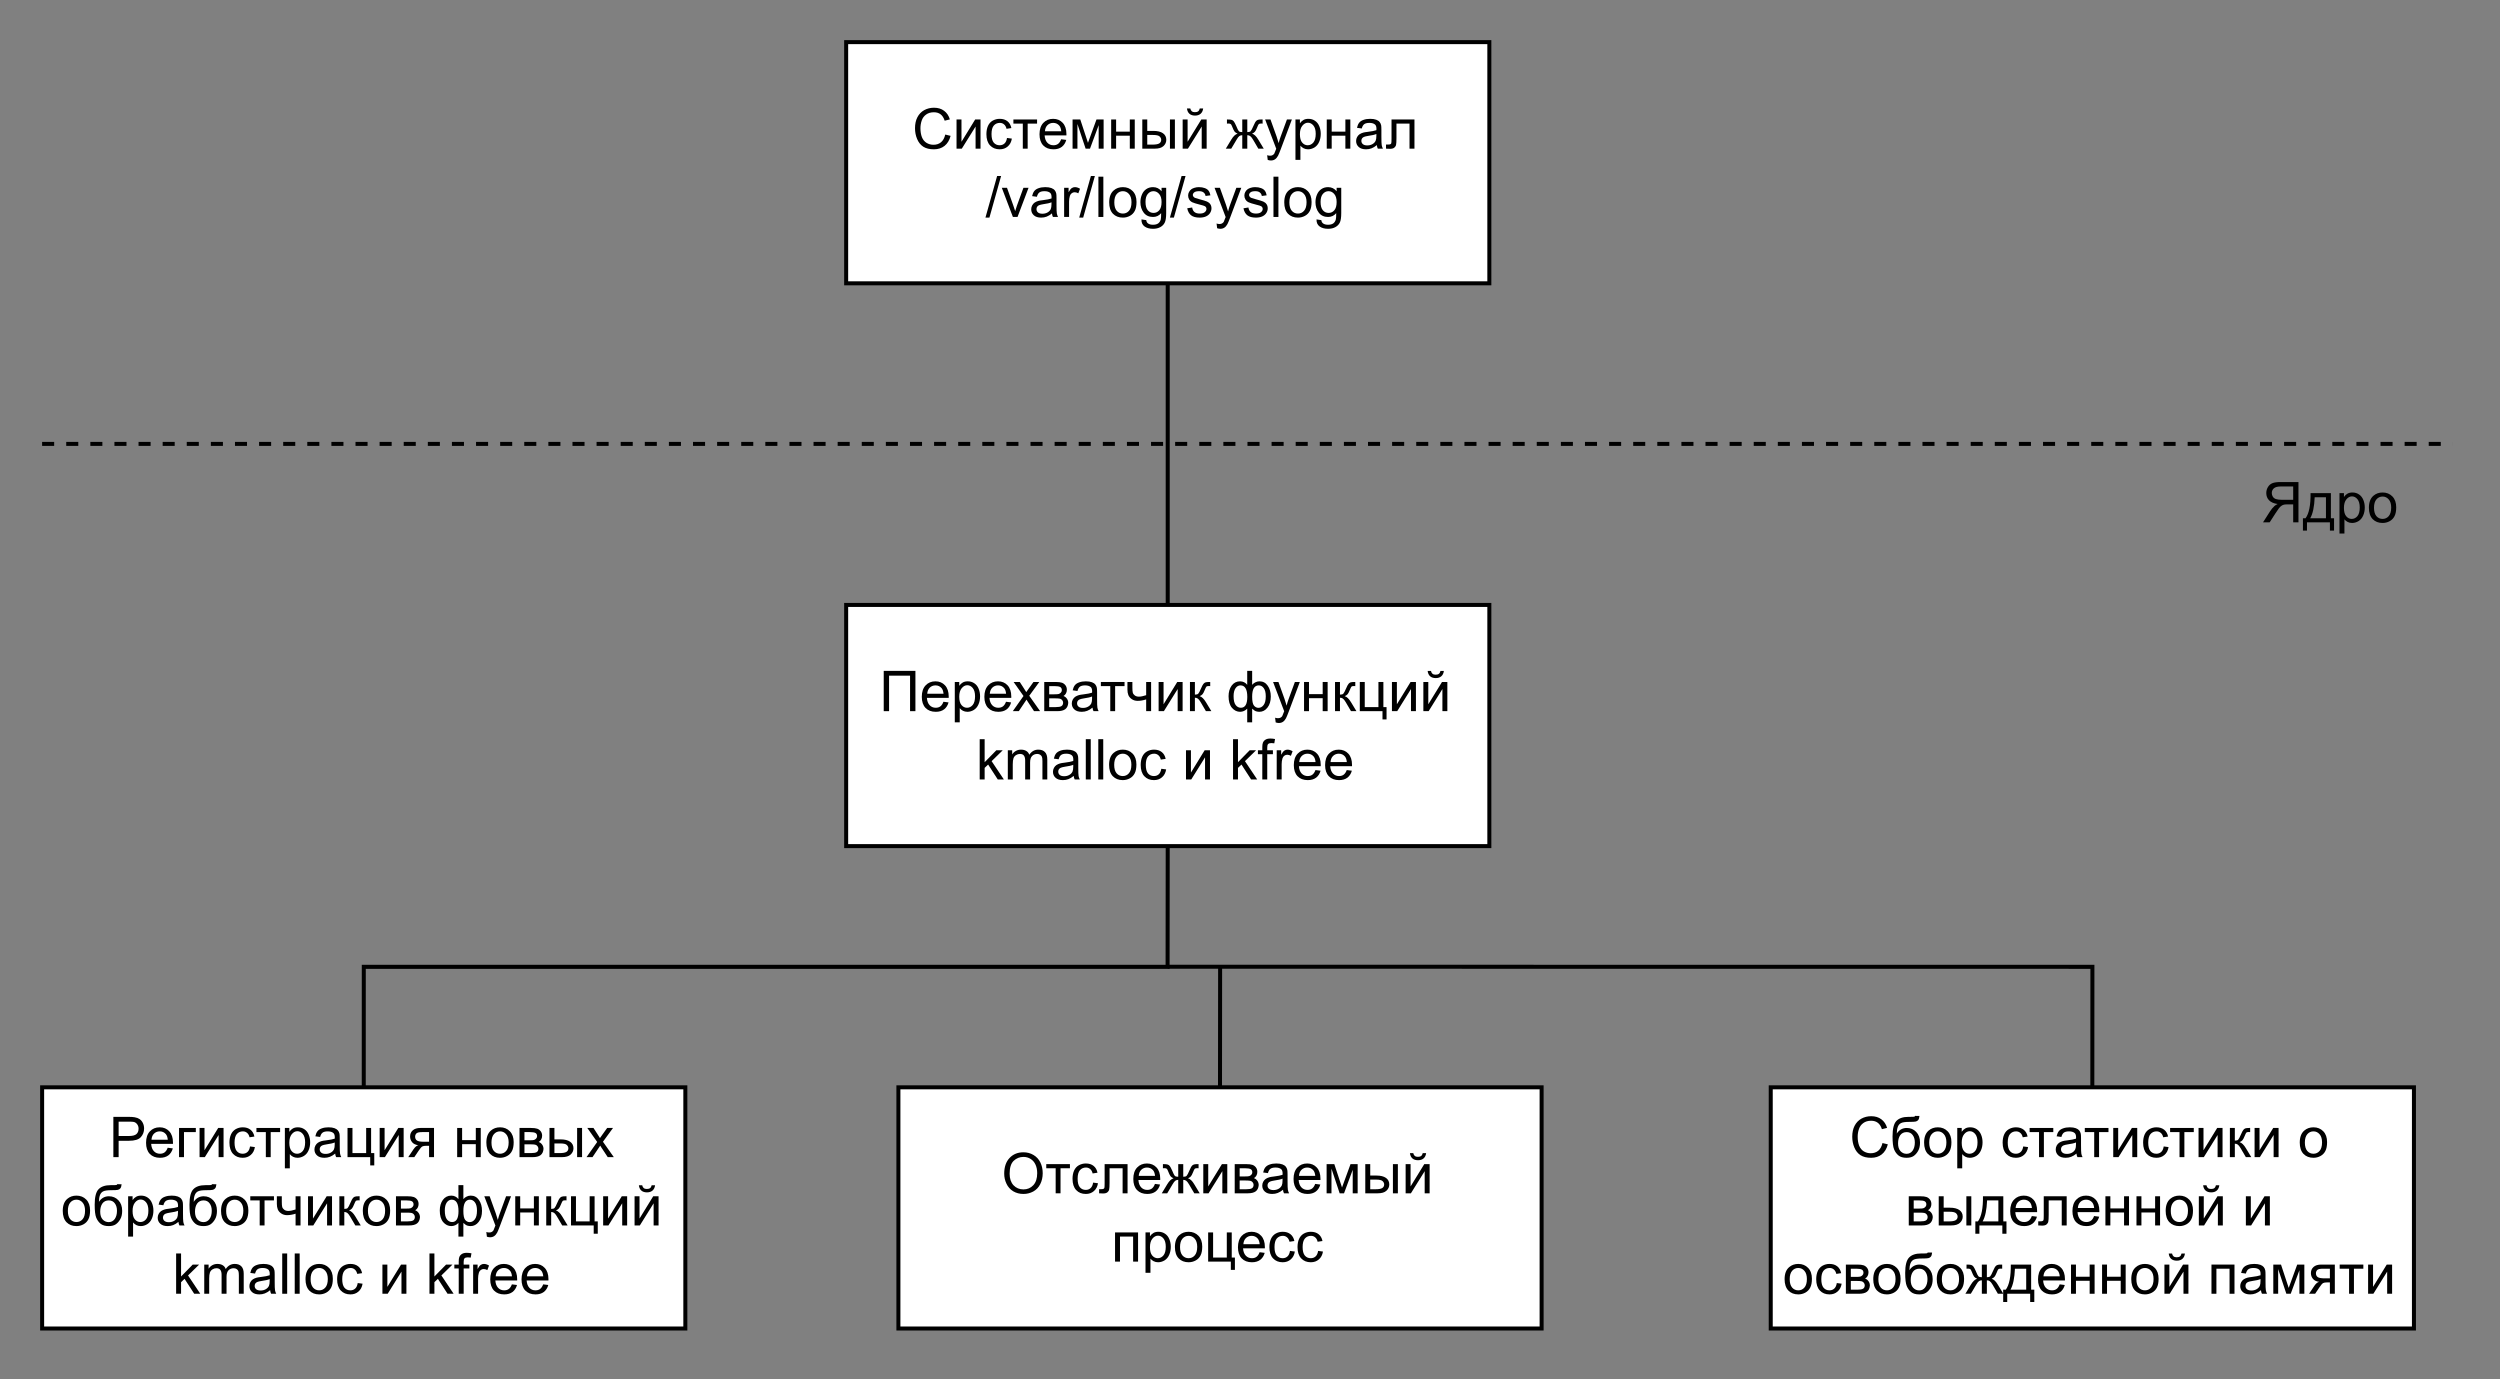 <?xml version="1.0" encoding="UTF-8" standalone="no"?>
<svg 
   width="481.92pt"
   height="265.92pt"
   viewBox="0 0 481.92 265.92"
   version="1.1"
   id="svg618"
   xmlns:xlink="http://www.w3.org/1999/xlink"
   xmlns="http://www.w3.org/2000/svg"
   xmlns:svg="http://www.w3.org/2000/svg" content="%3Cmxfile%20host%3D%22app.diagrams.net%22%20modified%3D%222023-01-15T13%3A48%3A28.653Z%22%20agent%3D%225.0%20(Windows)%22%20etag%3D%22RyVB_jSdkxKEpfOHqFIb%22%20version%3D%2220.8.5%22%20type%3D%22device%22%3E%3Cdiagram%20id%3D%22wgzZrNU0yXuFep1Ih9YO%22%20name%3D%22struct%22%3E1VlLc9sgEP41OqYD6GHn6EecTqedyUwObY%2FUIpIaWbgIv%2Frri3hIIFm269jj5IJhWRbY3W93kT1%2Fstg%2BMrxMv9GY5B4C8dbzpx5CEAAgfirKTlFC%2F14REpbFmqkhPGd%2FiVmpqassJqXDyCnNebZ0iXNaFGTOHRpmjG5ctheau7sucaJ3BA3heY5z0mH7nsU8VdQhGjT0zyRLUrMzjPT9Ftgwa8FlimO6sUj%2Bg%2BdPGKVc9RbbCckr5Rm9qHWzntn6YIwU%2FJQFj2uye9pwDJ42gy%2BvUThZjNZ3Wsoa5yt9YQ9FuZA3fqFCrDg132lVRH9W1EzcldJQI8EAg6Uw9riZF71E%2Fk6Bd%2F%2FgTaE3RLKFFWUs6eNQtpFsh7JFsgXW7ESuUvxCqWpqJomqr4RHZonaQrb6Dr9YfRhNEepRFzNk5NwRMboqYlJpDIjpTZpx8rzE82p2Ixxc0FK%2ByMUI1qttCxh1EsbJ1iJpizwSuiCc7QSLnvV9Xy3R8AiM328aZ4ORpqWWoxka1v6d1KIbFxAd7QX%2F4RFRRyckFojQQ8p4ShNa4PyhoY5drTU8Xyldal39JpzvNLzxilNXk2Sb8R%2FV8k%2BhHv20ZqZbLVkOdmZQiOtai6rhT3uuWSZHZl1lf30QGMjZeFQFCjEuaEEUZZZVWpP8vVYu6YrNyQFVIh2vMEsIP8AXKr5Kzwd9hpEc82ztRqaLOwDqhgShhxE0WK1hhlysina6D7GRJPoWbqcW1McVG5qtsYDqLKeJaMtdKTtvgWbbyJeAqgnkGqowvDVUIewo6WZYBWdhFb4brAYfEqvBddP3yE7H%2Fr4AUGMaWLlY8cxMAJiaZK2yvIoQog0Ng5qCrjRFqbO8WjiwCoaRIxapAwQm2NT7jtyD6cj0usB5TufmBMOK9MII6a0TLqXVd1qHwFZwu30dAtFNgtuti4qjAcgY5nIRSC99opl0bu0RAXA9wh%2B2LK1Cql7VMnZ9jPPtH175ZTKzng3A6ofua6Qn9Fw43HyAh0orQKD7WweIwR4HaQeMDgpjXKZSa9DVkKvOk6vHoyC0tBPuUY6hvRGr7ehdyz2C1Y6gwTFBKjxdDfTD%2FW8PhdXAefq3bS38mLs2LTmjr2RCc8oaB3gRMbhFwnmWFGI4F9Ylgj6uUJHNcT7SE4ssjmV62QezMz3ndORFUY9NLN%2FaBzz%2FapkZXLnqhJ3qD5iAa788gdXvvkvtInHYVJq6g6yXamAVufbXqWmneq3ftJbA5ssWcovZuh91djkgeWbVvxNdR9uX%2BjAJIwzfXUXpn5MxTk4SZ72Lj1a0vZY4%2BqJ9XynKH7TcAZyZogLofjHt1KU9KUqYFe8stmXFUPYfuG%2BfxgOVxBPznxg2n%2FoVe%2FOHif%2FwDw%3D%3D%3C%2Fdiagram%3E%3C%2Fmxfile%3E">
  <rect x="0" y="0" width="481.92" height="265.92" fill="#808080" stroke="none"/>
  <defs
     id="defs138">
    <g
       id="g136">
      <g
         id="glyph-0-0" />
      <g
         id="glyph-0-1">
        <path
           d="M 0.531 -3.781 C 0.531 -5.07 0.875 -6.082 1.562 -6.812 C 2.25 -7.539 3.141 -7.906 4.234 -7.906 C 4.953 -7.906 5.598 -7.734 6.172 -7.391 C 6.754 -7.047 7.195 -6.566 7.5 -5.953 C 7.801 -5.336 7.953 -4.645 7.953 -3.875 C 7.953 -3.082 7.789 -2.375 7.469 -1.75 C 7.156 -1.133 6.707 -0.664 6.125 -0.344 C 5.539 -0.031 4.91 0.125 4.234 0.125 C 3.504 0.125 2.848 -0.047 2.266 -0.391 C 1.691 -0.742 1.258 -1.227 0.969 -1.844 C 0.676 -2.457 0.531 -3.102 0.531 -3.781 Z M 1.578 -3.766 C 1.578 -2.828 1.828 -2.086 2.328 -1.547 C 2.836 -1.016 3.473 -0.75 4.234 -0.75 C 5.004 -0.75 5.641 -1.02 6.141 -1.562 C 6.641 -2.102 6.891 -2.875 6.891 -3.875 C 6.891 -4.508 6.781 -5.062 6.562 -5.531 C 6.352 -6 6.039 -6.363 5.625 -6.625 C 5.219 -6.883 4.758 -7.016 4.25 -7.016 C 3.52 -7.016 2.891 -6.766 2.359 -6.266 C 1.836 -5.766 1.578 -4.93 1.578 -3.766 Z M 1.578 -3.766 "
           id="path3" />
      </g>
      <g
         id="glyph-0-2">
        <path
           d="M 0.203 -5.625 L 4.766 -5.625 L 4.766 -4.828 L 2.953 -4.828 L 2.953 0 L 2.016 0 L 2.016 -4.828 L 0.203 -4.828 Z M 0.203 -5.625 "
           id="path6" />
      </g>
      <g
         id="glyph-0-3">
        <path
           d="M 4.391 -2.062 L 5.328 -1.938 C 5.223 -1.289 4.957 -0.785 4.531 -0.422 C 4.113 -0.055 3.598 0.125 2.984 0.125 C 2.211 0.125 1.594 -0.125 1.125 -0.625 C 0.656 -1.125 0.422 -1.848 0.422 -2.797 C 0.422 -3.398 0.52 -3.926 0.719 -4.375 C 0.926 -4.832 1.234 -5.176 1.641 -5.406 C 2.055 -5.633 2.504 -5.75 2.984 -5.75 C 3.598 -5.75 4.098 -5.594 4.484 -5.281 C 4.867 -4.977 5.117 -4.539 5.234 -3.969 L 4.297 -3.828 C 4.211 -4.203 4.055 -4.484 3.828 -4.672 C 3.609 -4.867 3.336 -4.969 3.016 -4.969 C 2.535 -4.969 2.145 -4.797 1.844 -4.453 C 1.551 -4.109 1.406 -3.562 1.406 -2.812 C 1.406 -2.062 1.547 -1.516 1.828 -1.172 C 2.117 -0.828 2.5 -0.656 2.969 -0.656 C 3.344 -0.656 3.656 -0.77 3.906 -1 C 4.156 -1.227 4.316 -1.582 4.391 -2.062 Z M 4.391 -2.062 "
           id="path9" />
      </g>
      <g
         id="glyph-0-4">
        <path
           d="M 1.188 -5.625 L 5.609 -5.625 L 5.609 0 L 4.656 0 L 4.656 -4.828 L 2.141 -4.828 L 2.141 -2.031 C 2.141 -1.375 2.113 -0.941 2.062 -0.734 C 2.02 -0.523 1.906 -0.344 1.719 -0.188 C 1.531 -0.039 1.254 0.031 0.891 0.031 C 0.672 0.031 0.414 0.02 0.125 0 L 0.125 -0.797 L 0.547 -0.797 C 0.742 -0.797 0.883 -0.816 0.969 -0.859 C 1.051 -0.898 1.109 -0.961 1.141 -1.047 C 1.172 -1.141 1.188 -1.43 1.188 -1.922 Z M 1.188 -5.625 "
           id="path12" />
      </g>
      <g
         id="glyph-0-5">
        <path
           d="M 4.562 -1.812 L 5.547 -1.688 C 5.391 -1.113 5.102 -0.664 4.688 -0.344 C 4.27 -0.031 3.734 0.125 3.078 0.125 C 2.254 0.125 1.598 -0.125 1.109 -0.625 C 0.629 -1.133 0.391 -1.848 0.391 -2.766 C 0.391 -3.711 0.633 -4.445 1.125 -4.969 C 1.613 -5.488 2.242 -5.75 3.016 -5.75 C 3.773 -5.75 4.391 -5.492 4.859 -4.984 C 5.336 -4.473 5.578 -3.754 5.578 -2.828 C 5.578 -2.766 5.578 -2.676 5.578 -2.562 L 1.375 -2.562 C 1.414 -1.945 1.594 -1.473 1.906 -1.141 C 2.219 -0.816 2.609 -0.656 3.078 -0.656 C 3.43 -0.656 3.727 -0.742 3.969 -0.922 C 4.219 -1.109 4.414 -1.406 4.562 -1.812 Z M 1.438 -3.359 L 4.578 -3.359 C 4.535 -3.828 4.414 -4.18 4.219 -4.422 C 3.914 -4.785 3.52 -4.969 3.031 -4.969 C 2.594 -4.969 2.223 -4.82 1.922 -4.531 C 1.629 -4.238 1.469 -3.848 1.438 -3.359 Z M 1.438 -3.359 "
           id="path15" />
      </g>
      <g
         id="glyph-0-6">
        <path
           d="M 4.109 -5.625 L 4.109 -3.188 C 4.41 -3.188 4.625 -3.242 4.75 -3.359 C 4.875 -3.484 5.055 -3.828 5.297 -4.391 C 5.516 -4.922 5.711 -5.258 5.891 -5.406 C 6.066 -5.551 6.344 -5.625 6.719 -5.625 L 7.062 -5.625 L 7.062 -4.828 L 6.812 -4.844 C 6.551 -4.844 6.391 -4.805 6.328 -4.734 C 6.242 -4.648 6.129 -4.414 5.984 -4.031 C 5.836 -3.664 5.703 -3.41 5.578 -3.266 C 5.461 -3.129 5.281 -3.004 5.031 -2.891 C 5.445 -2.773 5.848 -2.391 6.234 -1.734 L 7.281 0 L 6.234 0 L 5.219 -1.734 C 5.008 -2.086 4.828 -2.316 4.672 -2.422 C 4.516 -2.535 4.328 -2.594 4.109 -2.594 L 4.109 0 L 3.141 0 L 3.141 -2.594 C 2.93 -2.594 2.75 -2.539 2.594 -2.438 C 2.438 -2.332 2.254 -2.098 2.047 -1.734 L 1.016 0 L -0.031 0 L 1.016 -1.734 C 1.41 -2.391 1.816 -2.773 2.234 -2.891 C 1.953 -3.016 1.754 -3.156 1.641 -3.312 C 1.523 -3.469 1.352 -3.832 1.125 -4.406 C 1.051 -4.602 0.969 -4.723 0.875 -4.766 C 0.781 -4.816 0.645 -4.844 0.469 -4.844 C 0.426 -4.844 0.332 -4.836 0.188 -4.828 L 0.188 -5.625 L 0.328 -5.625 C 0.691 -5.625 0.945 -5.598 1.094 -5.547 C 1.25 -5.504 1.383 -5.41 1.5 -5.266 C 1.613 -5.129 1.77 -4.836 1.969 -4.391 C 2.195 -3.828 2.367 -3.484 2.484 -3.359 C 2.609 -3.242 2.828 -3.188 3.141 -3.188 L 3.141 -5.625 Z M 4.109 -5.625 "
           id="path18" />
      </g>
      <g
         id="glyph-0-7">
        <path
           d="M 0.719 -5.625 L 1.672 -5.625 L 1.672 -1.328 L 4.312 -5.625 L 5.344 -5.625 L 5.344 0 L 4.391 0 L 4.391 -4.266 L 1.734 0 L 0.719 0 Z M 0.719 -5.625 "
           id="path21" />
      </g>
      <g
         id="glyph-0-8">
        <path
           d="M 0.719 -5.625 L 2.922 -5.625 C 3.461 -5.625 3.863 -5.578 4.125 -5.484 C 4.383 -5.398 4.609 -5.238 4.797 -5 C 4.984 -4.758 5.078 -4.469 5.078 -4.125 C 5.078 -3.863 5.02 -3.629 4.906 -3.422 C 4.801 -3.223 4.641 -3.055 4.422 -2.922 C 4.68 -2.836 4.898 -2.672 5.078 -2.422 C 5.254 -2.18 5.344 -1.898 5.344 -1.578 C 5.301 -1.035 5.109 -0.633 4.766 -0.375 C 4.422 -0.125 3.914 0 3.25 0 L 0.719 0 Z M 1.672 -3.25 L 2.688 -3.25 C 3.094 -3.25 3.367 -3.27 3.516 -3.312 C 3.672 -3.363 3.805 -3.453 3.922 -3.578 C 4.047 -3.703 4.109 -3.859 4.109 -4.047 C 4.109 -4.336 4.004 -4.539 3.797 -4.656 C 3.586 -4.77 3.227 -4.828 2.719 -4.828 L 1.672 -4.828 Z M 1.672 -0.781 L 2.922 -0.781 C 3.461 -0.781 3.832 -0.844 4.031 -0.969 C 4.238 -1.094 4.348 -1.312 4.359 -1.625 C 4.359 -1.801 4.301 -1.961 4.188 -2.109 C 4.07 -2.266 3.922 -2.363 3.734 -2.406 C 3.547 -2.445 3.242 -2.469 2.828 -2.469 L 1.672 -2.469 Z M 1.672 -0.781 "
           id="path24" />
      </g>
      <g
         id="glyph-0-9">
        <path
           d="M 4.391 -0.688 C 4.035 -0.395 3.691 -0.188 3.359 -0.062 C 3.035 0.062 2.688 0.125 2.312 0.125 C 1.695 0.125 1.223 -0.023 0.891 -0.328 C 0.555 -0.629 0.391 -1.016 0.391 -1.484 C 0.391 -1.754 0.453 -2.004 0.578 -2.234 C 0.703 -2.461 0.863 -2.645 1.062 -2.781 C 1.27 -2.914 1.504 -3.02 1.766 -3.094 C 1.941 -3.145 2.223 -3.191 2.609 -3.234 C 3.379 -3.328 3.941 -3.438 4.297 -3.562 C 4.305 -3.695 4.312 -3.781 4.312 -3.812 C 4.312 -4.207 4.223 -4.484 4.047 -4.641 C 3.797 -4.859 3.43 -4.969 2.953 -4.969 C 2.504 -4.969 2.172 -4.883 1.953 -4.719 C 1.742 -4.562 1.586 -4.285 1.484 -3.891 L 0.562 -4.016 C 0.645 -4.41 0.781 -4.734 0.969 -4.984 C 1.164 -5.234 1.445 -5.422 1.812 -5.547 C 2.176 -5.68 2.602 -5.75 3.094 -5.75 C 3.57 -5.75 3.961 -5.691 4.266 -5.578 C 4.566 -5.461 4.785 -5.316 4.922 -5.141 C 5.066 -4.973 5.164 -4.758 5.219 -4.5 C 5.25 -4.344 5.266 -4.051 5.266 -3.625 L 5.266 -2.359 C 5.266 -1.473 5.285 -0.91 5.328 -0.672 C 5.367 -0.441 5.445 -0.219 5.562 0 L 4.578 0 C 4.473 -0.195 4.41 -0.426 4.391 -0.688 Z M 4.297 -2.828 C 3.953 -2.68 3.438 -2.562 2.75 -2.469 C 2.352 -2.406 2.07 -2.336 1.906 -2.266 C 1.75 -2.203 1.625 -2.102 1.531 -1.969 C 1.445 -1.832 1.406 -1.68 1.406 -1.516 C 1.406 -1.254 1.5 -1.039 1.688 -0.875 C 1.883 -0.707 2.172 -0.625 2.547 -0.625 C 2.91 -0.625 3.234 -0.703 3.516 -0.859 C 3.805 -1.016 4.02 -1.234 4.156 -1.516 C 4.25 -1.734 4.297 -2.051 4.297 -2.469 Z M 4.297 -2.828 "
           id="path27" />
      </g>
      <g
         id="glyph-0-10">
        <path
           d="M 0.734 -5.625 L 2.219 -5.625 L 3.703 -1.125 L 5.344 -5.625 L 6.719 -5.625 L 6.719 0 L 5.766 0 L 5.766 -4.531 L 4.094 0 L 3.25 0 L 1.672 -4.75 L 1.672 0 L 0.734 0 Z M 0.734 -5.625 "
           id="path30" />
      </g>
      <g
         id="glyph-0-11">
        <path
           d="M 6.062 -5.625 L 7.016 -5.625 L 7.016 0 L 6.062 0 Z M 0.734 -5.625 L 1.688 -5.625 L 1.688 -3.422 L 2.891 -3.422 C 3.68 -3.422 4.289 -3.27 4.719 -2.969 C 5.145 -2.664 5.359 -2.242 5.359 -1.703 C 5.359 -1.234 5.176 -0.832 4.812 -0.5 C 4.457 -0.164 3.895 0 3.125 0 L 0.734 0 Z M 1.688 -0.781 L 2.688 -0.781 C 3.289 -0.781 3.723 -0.852 3.984 -1 C 4.242 -1.156 4.375 -1.391 4.375 -1.703 C 4.375 -1.941 4.273 -2.156 4.078 -2.344 C 3.891 -2.539 3.469 -2.641 2.812 -2.641 L 1.688 -2.641 Z M 1.688 -0.781 "
           id="path33" />
      </g>
      <g
         id="glyph-0-12">
        <path
           d="M 0.719 -5.625 L 1.672 -5.625 L 1.672 -1.328 L 4.312 -5.625 L 5.344 -5.625 L 5.344 0 L 4.391 0 L 4.391 -4.266 L 1.734 0 L 0.719 0 Z M 4.016 -7.75 L 4.672 -7.75 C 4.617 -7.312 4.457 -6.973 4.188 -6.734 C 3.914 -6.492 3.555 -6.375 3.109 -6.375 C 2.66 -6.375 2.301 -6.488 2.031 -6.719 C 1.758 -6.957 1.598 -7.301 1.547 -7.75 L 2.188 -7.75 C 2.238 -7.508 2.336 -7.328 2.484 -7.203 C 2.629 -7.086 2.828 -7.031 3.078 -7.031 C 3.359 -7.031 3.57 -7.086 3.719 -7.203 C 3.863 -7.316 3.961 -7.5 4.016 -7.75 Z M 4.016 -7.75 "
           id="path36" />
      </g>
      <g
         id="glyph-0-13">
        <path
           d="M 0.719 -5.625 L 5.156 -5.625 L 5.156 0 L 4.203 0 L 4.203 -4.828 L 1.672 -4.828 L 1.672 0 L 0.719 0 Z M 0.719 -5.625 "
           id="path39" />
      </g>
      <g
         id="glyph-0-14">
        <path
           d="M 0.719 2.156 L 0.719 -5.625 L 1.578 -5.625 L 1.578 -4.891 C 1.785 -5.18 2.016 -5.395 2.266 -5.531 C 2.523 -5.676 2.844 -5.75 3.219 -5.75 C 3.695 -5.75 4.117 -5.625 4.484 -5.375 C 4.848 -5.133 5.125 -4.785 5.312 -4.328 C 5.5 -3.879 5.594 -3.391 5.594 -2.859 C 5.594 -2.273 5.488 -1.754 5.281 -1.297 C 5.082 -0.836 4.785 -0.484 4.391 -0.234 C 3.992 0.004 3.578 0.125 3.141 0.125 C 2.828 0.125 2.539 0.055 2.281 -0.078 C 2.031 -0.211 1.828 -0.379 1.672 -0.578 L 1.672 2.156 Z M 1.578 -2.781 C 1.578 -2.051 1.723 -1.516 2.016 -1.172 C 2.305 -0.828 2.66 -0.656 3.078 -0.656 C 3.504 -0.656 3.867 -0.832 4.172 -1.188 C 4.473 -1.551 4.625 -2.109 4.625 -2.859 C 4.625 -3.578 4.473 -4.113 4.172 -4.469 C 3.879 -4.82 3.531 -5 3.125 -5 C 2.719 -5 2.359 -4.805 2.047 -4.422 C 1.734 -4.047 1.578 -3.5 1.578 -2.781 Z M 1.578 -2.781 "
           id="path42" />
      </g>
      <g
         id="glyph-0-15">
        <path
           d="M 0.359 -2.812 C 0.359 -3.852 0.648 -4.625 1.234 -5.125 C 1.711 -5.539 2.301 -5.75 3 -5.75 C 3.77 -5.75 4.398 -5.492 4.891 -4.984 C 5.379 -4.484 5.625 -3.785 5.625 -2.891 C 5.625 -2.172 5.516 -1.602 5.297 -1.188 C 5.086 -0.77 4.773 -0.445 4.359 -0.219 C 3.941 0.008 3.488 0.125 3 0.125 C 2.207 0.125 1.566 -0.125 1.078 -0.625 C 0.598 -1.133 0.359 -1.863 0.359 -2.812 Z M 1.344 -2.812 C 1.344 -2.094 1.5 -1.551 1.812 -1.188 C 2.125 -0.832 2.52 -0.656 3 -0.656 C 3.469 -0.656 3.859 -0.832 4.172 -1.188 C 4.492 -1.551 4.656 -2.102 4.656 -2.844 C 4.656 -3.539 4.492 -4.066 4.172 -4.422 C 3.859 -4.785 3.469 -4.969 3 -4.969 C 2.52 -4.969 2.125 -4.785 1.812 -4.422 C 1.5 -4.066 1.344 -3.531 1.344 -2.812 Z M 1.344 -2.812 "
           id="path45" />
      </g>
      <g
         id="glyph-0-16">
        <path
           d="M 0.734 -5.625 L 1.688 -5.625 L 1.688 -0.781 L 4.328 -0.781 L 4.328 -5.625 L 5.281 -5.625 L 5.281 -0.781 L 5.891 -0.781 L 5.891 1.594 L 5.109 1.594 L 5.109 0 L 0.734 0 Z M 0.734 -5.625 "
           id="path48" />
      </g>
      <g
         id="glyph-0-17" />
      <g
         id="glyph-0-18">
        <path
           d="M 6.375 -2.719 L 7.406 -2.469 C 7.188 -1.625 6.797 -0.977 6.234 -0.531 C 5.68 -0.094 5 0.125 4.188 0.125 C 3.352 0.125 2.672 -0.039 2.141 -0.375 C 1.617 -0.719 1.223 -1.211 0.953 -1.859 C 0.68 -2.504 0.547 -3.195 0.547 -3.938 C 0.547 -4.75 0.695 -5.453 1 -6.047 C 1.312 -6.648 1.75 -7.109 2.312 -7.422 C 2.883 -7.734 3.516 -7.891 4.203 -7.891 C 4.984 -7.891 5.633 -7.691 6.156 -7.297 C 6.688 -6.898 7.055 -6.348 7.266 -5.641 L 6.266 -5.391 C 6.078 -5.961 5.812 -6.375 5.469 -6.625 C 5.133 -6.883 4.707 -7.016 4.188 -7.016 C 3.582 -7.016 3.082 -6.867 2.688 -6.578 C 2.289 -6.297 2.008 -5.914 1.844 -5.438 C 1.676 -4.957 1.594 -4.457 1.594 -3.938 C 1.594 -3.281 1.688 -2.707 1.875 -2.219 C 2.07 -1.727 2.375 -1.359 2.781 -1.109 C 3.188 -0.867 3.629 -0.75 4.109 -0.75 C 4.68 -0.75 5.164 -0.91 5.562 -1.234 C 5.957 -1.566 6.227 -2.062 6.375 -2.719 Z M 6.375 -2.719 "
           id="path52" />
      </g>
      <g
         id="glyph-0-19">
        <path
           d="M 0.719 -5.625 L 1.672 -5.625 L 1.672 -3.281 L 4.312 -3.281 L 4.312 -5.625 L 5.266 -5.625 L 5.266 0 L 4.312 0 L 4.312 -2.5 L 1.672 -2.5 L 1.672 0 L 0.719 0 Z M 0.719 -5.625 "
           id="path55" />
      </g>
      <g
         id="glyph-0-20">
        <path
           d="M 0.672 2.172 L 0.562 1.266 C 0.77 1.328 0.953 1.359 1.109 1.359 C 1.316 1.359 1.484 1.32 1.609 1.25 C 1.742 1.176 1.852 1.078 1.938 0.953 C 1.988 0.859 2.082 0.625 2.219 0.25 C 2.238 0.195 2.27 0.117 2.312 0.016 L 0.172 -5.625 L 1.203 -5.625 L 2.375 -2.359 C 2.52 -1.953 2.656 -1.52 2.781 -1.062 C 2.883 -1.5 3.016 -1.926 3.172 -2.344 L 4.375 -5.625 L 5.328 -5.625 L 3.188 0.094 C 2.957 0.707 2.781 1.133 2.656 1.375 C 2.488 1.688 2.289 1.914 2.062 2.062 C 1.844 2.207 1.582 2.281 1.281 2.281 C 1.102 2.281 0.898 2.242 0.672 2.172 Z M 0.672 2.172 "
           id="path58" />
      </g>
      <g
         id="glyph-0-21">
        <path
           d="M 0 0.125 L 2.25 -7.891 L 3.016 -7.891 L 0.766 0.125 Z M 0 0.125 "
           id="path61" />
      </g>
      <g
         id="glyph-0-22">
        <path
           d="M 2.281 0 L 0.141 -5.625 L 1.141 -5.625 L 2.344 -2.25 C 2.477 -1.883 2.602 -1.508 2.719 -1.125 C 2.801 -1.414 2.914 -1.77 3.062 -2.188 L 4.312 -5.625 L 5.297 -5.625 L 3.172 0 Z M 2.281 0 "
           id="path64" />
      </g>
      <g
         id="glyph-0-23">
        <path
           d="M 4.391 -0.688 C 4.035 -0.395 3.691 -0.188 3.359 -0.062 C 3.035 0.062 2.688 0.125 2.312 0.125 C 1.695 0.125 1.223 -0.023 0.891 -0.328 C 0.555 -0.629 0.391 -1.016 0.391 -1.484 C 0.391 -1.754 0.453 -2.004 0.578 -2.234 C 0.703 -2.461 0.863 -2.645 1.062 -2.781 C 1.27 -2.914 1.504 -3.02 1.766 -3.094 C 1.941 -3.145 2.223 -3.191 2.609 -3.234 C 3.379 -3.328 3.941 -3.438 4.297 -3.562 C 4.305 -3.695 4.312 -3.781 4.312 -3.812 C 4.312 -4.207 4.223 -4.484 4.047 -4.641 C 3.797 -4.859 3.43 -4.969 2.953 -4.969 C 2.504 -4.969 2.172 -4.883 1.953 -4.719 C 1.742 -4.562 1.586 -4.285 1.484 -3.891 L 0.562 -4.016 C 0.645 -4.41 0.781 -4.734 0.969 -4.984 C 1.164 -5.234 1.445 -5.422 1.812 -5.547 C 2.176 -5.68 2.602 -5.75 3.094 -5.75 C 3.57 -5.75 3.961 -5.691 4.266 -5.578 C 4.566 -5.461 4.785 -5.316 4.922 -5.141 C 5.066 -4.973 5.164 -4.758 5.219 -4.5 C 5.25 -4.344 5.266 -4.051 5.266 -3.625 L 5.266 -2.359 C 5.266 -1.473 5.285 -0.91 5.328 -0.672 C 5.367 -0.441 5.445 -0.219 5.562 0 L 4.578 0 C 4.473 -0.195 4.41 -0.426 4.391 -0.688 Z M 4.297 -2.828 C 3.953 -2.68 3.438 -2.562 2.75 -2.469 C 2.352 -2.406 2.07 -2.336 1.906 -2.266 C 1.75 -2.203 1.625 -2.102 1.531 -1.969 C 1.445 -1.832 1.406 -1.68 1.406 -1.516 C 1.406 -1.254 1.5 -1.039 1.688 -0.875 C 1.883 -0.707 2.172 -0.625 2.547 -0.625 C 2.91 -0.625 3.234 -0.703 3.516 -0.859 C 3.805 -1.016 4.02 -1.234 4.156 -1.516 C 4.25 -1.734 4.297 -2.051 4.297 -2.469 Z M 4.297 -2.828 "
           id="path67" />
      </g>
      <g
         id="glyph-0-24">
        <path
           d="M 0.703 0 L 0.703 -5.625 L 1.562 -5.625 L 1.562 -4.766 C 1.781 -5.172 1.984 -5.438 2.172 -5.562 C 2.359 -5.688 2.562 -5.75 2.781 -5.75 C 3.102 -5.75 3.43 -5.645 3.766 -5.438 L 3.438 -4.562 C 3.195 -4.695 2.961 -4.766 2.734 -4.766 C 2.523 -4.766 2.336 -4.703 2.172 -4.578 C 2.004 -4.453 1.883 -4.281 1.812 -4.062 C 1.707 -3.719 1.656 -3.344 1.656 -2.938 L 1.656 0 Z M 0.703 0 "
           id="path70" />
      </g>
      <g
         id="glyph-0-25">
        <path
           d="M 0.688 0 L 0.688 -7.766 L 1.641 -7.766 L 1.641 0 Z M 0.688 0 "
           id="path73" />
      </g>
      <g
         id="glyph-0-26">
        <path
           d="M 0.359 -2.812 C 0.359 -3.852 0.648 -4.625 1.234 -5.125 C 1.711 -5.539 2.301 -5.75 3 -5.75 C 3.77 -5.75 4.398 -5.492 4.891 -4.984 C 5.379 -4.484 5.625 -3.785 5.625 -2.891 C 5.625 -2.172 5.516 -1.602 5.297 -1.188 C 5.086 -0.77 4.773 -0.445 4.359 -0.219 C 3.941 0.008 3.488 0.125 3 0.125 C 2.207 0.125 1.566 -0.125 1.078 -0.625 C 0.598 -1.133 0.359 -1.863 0.359 -2.812 Z M 1.344 -2.812 C 1.344 -2.094 1.5 -1.551 1.812 -1.188 C 2.125 -0.832 2.52 -0.656 3 -0.656 C 3.469 -0.656 3.859 -0.832 4.172 -1.188 C 4.492 -1.551 4.656 -2.102 4.656 -2.844 C 4.656 -3.539 4.492 -4.066 4.172 -4.422 C 3.859 -4.785 3.469 -4.969 3 -4.969 C 2.52 -4.969 2.125 -4.785 1.812 -4.422 C 1.5 -4.066 1.344 -3.531 1.344 -2.812 Z M 1.344 -2.812 "
           id="path76" />
      </g>
      <g
         id="glyph-0-27">
        <path
           d="M 0.547 0.469 L 1.469 0.609 C 1.508 0.891 1.617 1.098 1.797 1.234 C 2.023 1.41 2.348 1.5 2.766 1.5 C 3.203 1.5 3.539 1.41 3.781 1.234 C 4.02 1.055 4.18 0.805 4.266 0.484 C 4.316 0.297 4.344 -0.109 4.344 -0.734 C 3.926 -0.242 3.406 0 2.781 0 C 2.008 0 1.41 -0.273 0.984 -0.828 C 0.555 -1.391 0.344 -2.062 0.344 -2.844 C 0.344 -3.375 0.441 -3.867 0.641 -4.328 C 0.836 -4.785 1.117 -5.133 1.484 -5.375 C 1.848 -5.625 2.281 -5.75 2.781 -5.75 C 3.445 -5.75 3.992 -5.484 4.422 -4.953 L 4.422 -5.625 L 5.312 -5.625 L 5.312 -0.766 C 5.312 0.109 5.219 0.727 5.031 1.094 C 4.852 1.457 4.57 1.742 4.188 1.953 C 3.801 2.172 3.328 2.281 2.766 2.281 C 2.098 2.281 1.555 2.129 1.141 1.828 C 0.723 1.523 0.523 1.07 0.547 0.469 Z M 1.328 -2.906 C 1.328 -2.176 1.473 -1.641 1.766 -1.297 C 2.055 -0.953 2.426 -0.781 2.875 -0.781 C 3.312 -0.781 3.676 -0.945 3.969 -1.281 C 4.27 -1.625 4.422 -2.156 4.422 -2.875 C 4.422 -3.562 4.266 -4.082 3.953 -4.438 C 3.648 -4.789 3.285 -4.969 2.859 -4.969 C 2.43 -4.969 2.066 -4.789 1.766 -4.438 C 1.473 -4.094 1.328 -3.582 1.328 -2.906 Z M 1.328 -2.906 "
           id="path79" />
      </g>
      <g
         id="glyph-0-28">
        <path
           d="M 0.328 -1.672 L 1.281 -1.828 C 1.332 -1.453 1.477 -1.16 1.719 -0.953 C 1.957 -0.754 2.297 -0.656 2.734 -0.656 C 3.172 -0.656 3.492 -0.742 3.703 -0.922 C 3.922 -1.098 4.031 -1.305 4.031 -1.547 C 4.031 -1.766 3.938 -1.938 3.75 -2.062 C 3.613 -2.145 3.285 -2.25 2.766 -2.375 C 2.066 -2.551 1.582 -2.703 1.312 -2.828 C 1.039 -2.961 0.836 -3.145 0.703 -3.375 C 0.566 -3.602 0.5 -3.852 0.5 -4.125 C 0.5 -4.375 0.555 -4.602 0.672 -4.812 C 0.785 -5.031 0.941 -5.211 1.141 -5.359 C 1.285 -5.461 1.484 -5.551 1.734 -5.625 C 1.992 -5.707 2.27 -5.75 2.562 -5.75 C 3 -5.75 3.383 -5.688 3.719 -5.562 C 4.051 -5.438 4.297 -5.266 4.453 -5.047 C 4.617 -4.828 4.734 -4.535 4.797 -4.172 L 3.859 -4.047 C 3.816 -4.336 3.691 -4.562 3.484 -4.719 C 3.285 -4.883 3 -4.969 2.625 -4.969 C 2.188 -4.969 1.875 -4.895 1.688 -4.75 C 1.5 -4.602 1.406 -4.43 1.406 -4.234 C 1.406 -4.117 1.445 -4.008 1.531 -3.906 C 1.602 -3.801 1.723 -3.719 1.891 -3.656 C 1.984 -3.613 2.266 -3.531 2.734 -3.406 C 3.41 -3.227 3.879 -3.082 4.141 -2.969 C 4.41 -2.852 4.617 -2.688 4.766 -2.469 C 4.922 -2.25 5 -1.977 5 -1.656 C 5 -1.332 4.906 -1.031 4.719 -0.75 C 4.539 -0.469 4.273 -0.25 3.922 -0.094 C 3.578 0.051 3.18 0.125 2.734 0.125 C 2.004 0.125 1.445 -0.023 1.062 -0.328 C 0.688 -0.629 0.441 -1.078 0.328 -1.672 Z M 0.328 -1.672 "
           id="path82" />
      </g>
      <g
         id="glyph-0-29">
        <path
           d="M 0.672 2.172 L 0.562 1.266 C 0.77 1.328 0.953 1.359 1.109 1.359 C 1.316 1.359 1.484 1.32 1.609 1.25 C 1.742 1.176 1.852 1.078 1.938 0.953 C 1.988 0.859 2.082 0.625 2.219 0.25 C 2.238 0.195 2.27 0.117 2.312 0.016 L 0.172 -5.625 L 1.203 -5.625 L 2.375 -2.359 C 2.52 -1.953 2.656 -1.52 2.781 -1.062 C 2.883 -1.5 3.016 -1.926 3.172 -2.344 L 4.375 -5.625 L 5.328 -5.625 L 3.188 0.094 C 2.957 0.707 2.781 1.133 2.656 1.375 C 2.488 1.688 2.289 1.914 2.062 2.062 C 1.844 2.207 1.582 2.281 1.281 2.281 C 1.102 2.281 0.898 2.242 0.672 2.172 Z M 0.672 2.172 "
           id="path85" />
      </g>
      <g
         id="glyph-0-30">
        <path
           d="M 0.844 0 L 0.844 -7.766 L 3.766 -7.766 C 4.273 -7.766 4.672 -7.738 4.953 -7.688 C 5.328 -7.625 5.645 -7.504 5.906 -7.328 C 6.164 -7.148 6.375 -6.898 6.531 -6.578 C 6.688 -6.254 6.766 -5.898 6.766 -5.516 C 6.766 -4.859 6.551 -4.301 6.125 -3.844 C 5.707 -3.383 4.953 -3.156 3.859 -3.156 L 1.859 -3.156 L 1.859 0 Z M 1.859 -4.078 L 3.875 -4.078 C 4.531 -4.078 5 -4.195 5.281 -4.438 C 5.562 -4.688 5.703 -5.035 5.703 -5.484 C 5.703 -5.805 5.617 -6.082 5.453 -6.312 C 5.285 -6.551 5.07 -6.707 4.812 -6.781 C 4.633 -6.82 4.312 -6.844 3.844 -6.844 L 1.859 -6.844 Z M 1.859 -4.078 "
           id="path88" />
      </g>
      <g
         id="glyph-0-31">
        <path
           d="M 0.719 -5.625 L 3.953 -5.625 L 3.953 -4.828 L 1.672 -4.828 L 1.672 0 L 0.719 0 Z M 0.719 -5.625 "
           id="path91" />
      </g>
      <g
         id="glyph-0-32">
        <path
           d="M 5.141 -5.625 L 5.141 0 L 4.188 0 L 4.188 -2.188 L 3.641 -2.188 C 3.305 -2.188 3.055 -2.145 2.891 -2.062 C 2.723 -1.977 2.484 -1.703 2.172 -1.234 L 1.344 0 L 0.172 0 L 1.188 -1.516 C 1.5 -1.973 1.812 -2.234 2.125 -2.297 C 1.582 -2.367 1.18 -2.562 0.922 -2.875 C 0.66 -3.195 0.531 -3.566 0.531 -3.984 C 0.531 -4.473 0.703 -4.867 1.047 -5.172 C 1.391 -5.473 1.883 -5.625 2.531 -5.625 Z M 4.188 -4.828 L 2.844 -4.828 C 2.27 -4.828 1.898 -4.738 1.734 -4.562 C 1.578 -4.383 1.5 -4.18 1.5 -3.953 C 1.5 -3.617 1.617 -3.367 1.859 -3.203 C 2.098 -3.047 2.523 -2.969 3.141 -2.969 L 4.188 -2.969 Z M 4.188 -4.828 "
           id="path94" />
      </g>
      <g
         id="glyph-0-33">
        <path
           d="M 0.078 0 L 2.141 -2.922 L 0.234 -5.625 L 1.422 -5.625 L 2.281 -4.297 C 2.445 -4.047 2.578 -3.836 2.672 -3.672 C 2.828 -3.91 2.973 -4.117 3.109 -4.297 L 4.062 -5.625 L 5.188 -5.625 L 3.25 -2.969 L 5.344 0 L 4.172 0 L 3.016 -1.75 L 2.719 -2.219 L 1.234 0 Z M 0.078 0 "
           id="path97" />
      </g>
      <g
         id="glyph-0-34">
        <path
           d="M 4.828 -7.953 L 5.672 -7.938 C 5.641 -7.562 5.555 -7.297 5.422 -7.141 C 5.297 -6.992 5.129 -6.898 4.922 -6.859 C 4.723 -6.816 4.328 -6.797 3.734 -6.797 C 2.941 -6.797 2.398 -6.719 2.109 -6.562 C 1.828 -6.414 1.625 -6.176 1.5 -5.844 C 1.375 -5.508 1.305 -5.078 1.297 -4.547 C 1.535 -4.91 1.816 -5.18 2.141 -5.359 C 2.461 -5.535 2.82 -5.625 3.219 -5.625 C 3.957 -5.625 4.566 -5.367 5.047 -4.859 C 5.535 -4.359 5.781 -3.676 5.781 -2.812 C 5.781 -2.156 5.656 -1.613 5.406 -1.188 C 5.164 -0.77 4.879 -0.445 4.547 -0.219 C 4.211 0.008 3.758 0.125 3.188 0.125 C 2.52 0.125 2 -0.023 1.625 -0.328 C 1.258 -0.629 0.977 -1.02 0.781 -1.5 C 0.582 -1.977 0.484 -2.812 0.484 -4 C 0.484 -5.477 0.734 -6.473 1.234 -6.984 C 1.734 -7.504 2.508 -7.766 3.562 -7.766 C 4.207 -7.766 4.57 -7.773 4.656 -7.797 C 4.75 -7.816 4.805 -7.867 4.828 -7.953 Z M 4.781 -2.828 C 4.781 -3.422 4.641 -3.898 4.359 -4.266 C 4.086 -4.641 3.703 -4.828 3.203 -4.828 C 2.672 -4.828 2.258 -4.629 1.969 -4.234 C 1.688 -3.836 1.547 -3.312 1.547 -2.656 C 1.547 -2 1.703 -1.5 2.016 -1.156 C 2.336 -0.812 2.727 -0.641 3.188 -0.641 C 3.664 -0.641 4.051 -0.836 4.344 -1.234 C 4.633 -1.641 4.781 -2.172 4.781 -2.828 Z M 4.781 -2.828 "
           id="path100" />
      </g>
      <g
         id="glyph-0-35">
        <path
           d="M 0.359 -5.625 L 1.312 -5.625 L 1.312 -4.562 C 1.312 -4.102 1.336 -3.77 1.391 -3.562 C 1.453 -3.352 1.586 -3.172 1.797 -3.016 C 2.004 -2.867 2.266 -2.797 2.578 -2.797 C 2.941 -2.797 3.406 -2.891 3.969 -3.078 L 3.969 -5.625 L 4.922 -5.625 L 4.922 0 L 3.969 0 L 3.969 -2.266 C 3.383 -2.078 2.836 -1.984 2.328 -1.984 C 1.898 -1.984 1.523 -2.094 1.203 -2.312 C 0.879 -2.531 0.656 -2.797 0.531 -3.109 C 0.414 -3.422 0.359 -3.77 0.359 -4.156 Z M 0.359 -5.625 "
           id="path103" />
      </g>
      <g
         id="glyph-0-36">
        <path
           d="M 0.703 -5.625 L 1.656 -5.625 L 1.656 -3.188 C 1.969 -3.188 2.18 -3.242 2.297 -3.359 C 2.422 -3.484 2.602 -3.828 2.844 -4.391 C 3.031 -4.828 3.18 -5.113 3.297 -5.25 C 3.41 -5.395 3.539 -5.492 3.688 -5.547 C 3.844 -5.598 4.086 -5.625 4.422 -5.625 L 4.609 -5.625 L 4.609 -4.828 L 4.359 -4.844 C 4.098 -4.844 3.938 -4.805 3.875 -4.734 C 3.801 -4.648 3.688 -4.414 3.531 -4.031 C 3.383 -3.664 3.25 -3.41 3.125 -3.266 C 3.008 -3.129 2.828 -3.004 2.578 -2.891 C 2.984 -2.773 3.383 -2.391 3.781 -1.734 L 4.828 0 L 3.781 0 L 2.766 -1.734 C 2.555 -2.086 2.375 -2.316 2.219 -2.422 C 2.062 -2.535 1.875 -2.594 1.656 -2.594 L 1.656 0 L 0.703 0 Z M 0.703 -5.625 "
           id="path106" />
      </g>
      <g
         id="glyph-0-37">
        <path
           d="M 3.984 -7.766 L 4.938 -7.766 L 4.938 -5.078 C 5.133 -5.305 5.352 -5.473 5.594 -5.578 C 5.832 -5.691 6.086 -5.75 6.359 -5.75 C 7.023 -5.75 7.551 -5.469 7.938 -4.906 C 8.332 -4.352 8.531 -3.656 8.531 -2.812 C 8.531 -1.938 8.316 -1.227 7.891 -0.688 C 7.473 -0.145 6.953 0.125 6.328 0.125 C 6.117 0.125 5.91 0.094 5.703 0.031 C 5.492 -0.031 5.238 -0.203 4.938 -0.484 L 4.938 2.156 L 3.984 2.156 L 3.984 -0.484 C 3.797 -0.285 3.582 -0.133 3.344 -0.031 C 3.113 0.07 2.867 0.125 2.609 0.125 C 2.016 0.125 1.492 -0.129 1.047 -0.641 C 0.609 -1.16 0.391 -1.906 0.391 -2.875 C 0.391 -3.688 0.586 -4.367 0.984 -4.922 C 1.391 -5.473 1.93 -5.75 2.609 -5.75 C 2.891 -5.75 3.145 -5.691 3.375 -5.578 C 3.602 -5.473 3.805 -5.305 3.984 -5.078 Z M 4.938 -2.797 C 4.938 -1.941 5.051 -1.367 5.281 -1.078 C 5.52 -0.785 5.812 -0.641 6.156 -0.641 C 6.539 -0.641 6.867 -0.816 7.141 -1.172 C 7.422 -1.535 7.562 -2.098 7.562 -2.859 C 7.562 -3.566 7.43 -4.094 7.172 -4.438 C 6.922 -4.789 6.598 -4.969 6.203 -4.969 C 5.785 -4.969 5.469 -4.785 5.25 -4.422 C 5.039 -4.055 4.938 -3.516 4.938 -2.797 Z M 1.359 -2.891 C 1.359 -2.098 1.492 -1.523 1.766 -1.172 C 2.035 -0.828 2.367 -0.656 2.766 -0.656 C 3.172 -0.656 3.477 -0.828 3.688 -1.172 C 3.895 -1.523 4 -2.051 4 -2.75 C 4 -3.488 3.891 -4.039 3.672 -4.406 C 3.453 -4.781 3.125 -4.969 2.688 -4.969 C 2.301 -4.969 1.984 -4.785 1.734 -4.422 C 1.484 -4.055 1.359 -3.547 1.359 -2.891 Z M 1.359 -2.891 "
           id="path109" />
      </g>
      <g
         id="glyph-0-38">
        <path
           d="M 0.719 0 L 0.719 -7.766 L 1.672 -7.766 L 1.672 -3.328 L 3.922 -5.625 L 5.156 -5.625 L 3.016 -3.531 L 5.375 0 L 4.203 0 L 2.344 -2.875 L 1.672 -2.234 L 1.672 0 Z M 0.719 0 "
           id="path112" />
      </g>
      <g
         id="glyph-0-39">
        <path
           d="M 0.719 0 L 0.719 -5.625 L 1.562 -5.625 L 1.562 -4.828 C 1.738 -5.109 1.973 -5.332 2.266 -5.5 C 2.566 -5.664 2.898 -5.75 3.266 -5.75 C 3.68 -5.75 4.023 -5.66 4.297 -5.484 C 4.566 -5.316 4.754 -5.078 4.859 -4.766 C 5.305 -5.422 5.883 -5.75 6.594 -5.75 C 7.156 -5.75 7.582 -5.594 7.875 -5.281 C 8.176 -4.977 8.328 -4.504 8.328 -3.859 L 8.328 0 L 7.391 0 L 7.391 -3.547 C 7.391 -3.922 7.359 -4.191 7.297 -4.359 C 7.234 -4.523 7.117 -4.66 6.953 -4.766 C 6.797 -4.867 6.609 -4.922 6.391 -4.922 C 5.992 -4.922 5.664 -4.789 5.406 -4.531 C 5.145 -4.27 5.016 -3.848 5.016 -3.266 L 5.016 0 L 4.062 0 L 4.062 -3.656 C 4.062 -4.07 3.984 -4.383 3.828 -4.594 C 3.672 -4.812 3.414 -4.922 3.062 -4.922 C 2.789 -4.922 2.539 -4.848 2.312 -4.703 C 2.082 -4.566 1.914 -4.363 1.812 -4.094 C 1.719 -3.82 1.672 -3.43 1.672 -2.922 L 1.672 0 Z M 0.719 0 "
           id="path115" />
      </g>
      <g
         id="glyph-0-40">
        <path
           d="M 4.391 -2.062 L 5.328 -1.938 C 5.223 -1.289 4.957 -0.785 4.531 -0.422 C 4.113 -0.055 3.598 0.125 2.984 0.125 C 2.211 0.125 1.594 -0.125 1.125 -0.625 C 0.656 -1.125 0.422 -1.848 0.422 -2.797 C 0.422 -3.398 0.52 -3.926 0.719 -4.375 C 0.926 -4.832 1.234 -5.176 1.641 -5.406 C 2.055 -5.633 2.504 -5.75 2.984 -5.75 C 3.598 -5.75 4.098 -5.594 4.484 -5.281 C 4.867 -4.977 5.117 -4.539 5.234 -3.969 L 4.297 -3.828 C 4.211 -4.203 4.055 -4.484 3.828 -4.672 C 3.609 -4.867 3.336 -4.969 3.016 -4.969 C 2.535 -4.969 2.145 -4.797 1.844 -4.453 C 1.551 -4.109 1.406 -3.562 1.406 -2.812 C 1.406 -2.062 1.547 -1.516 1.828 -1.172 C 2.117 -0.828 2.5 -0.656 2.969 -0.656 C 3.344 -0.656 3.656 -0.77 3.906 -1 C 4.156 -1.227 4.316 -1.582 4.391 -2.062 Z M 4.391 -2.062 "
           id="path118" />
      </g>
      <g
         id="glyph-0-41">
        <path
           d="M 0.938 0 L 0.938 -4.875 L 0.094 -4.875 L 0.094 -5.625 L 0.938 -5.625 L 0.938 -6.219 C 0.938 -6.594 0.973 -6.875 1.047 -7.062 C 1.141 -7.312 1.301 -7.508 1.531 -7.656 C 1.758 -7.812 2.082 -7.891 2.5 -7.891 C 2.77 -7.891 3.066 -7.859 3.391 -7.797 L 3.25 -6.969 C 3.051 -7 2.863 -7.016 2.688 -7.016 C 2.395 -7.016 2.188 -6.953 2.062 -6.828 C 1.945 -6.711 1.891 -6.484 1.891 -6.141 L 1.891 -5.625 L 2.984 -5.625 L 2.984 -4.875 L 1.891 -4.875 L 1.891 0 Z M 0.938 0 "
           id="path121" />
      </g>
      <g
         id="glyph-0-42">
        <path
           d="M 4.562 -1.812 L 5.547 -1.688 C 5.391 -1.113 5.102 -0.664 4.688 -0.344 C 4.27 -0.031 3.734 0.125 3.078 0.125 C 2.254 0.125 1.598 -0.125 1.109 -0.625 C 0.629 -1.133 0.391 -1.848 0.391 -2.766 C 0.391 -3.711 0.633 -4.445 1.125 -4.969 C 1.613 -5.488 2.242 -5.75 3.016 -5.75 C 3.773 -5.75 4.391 -5.492 4.859 -4.984 C 5.336 -4.473 5.578 -3.754 5.578 -2.828 C 5.578 -2.766 5.578 -2.676 5.578 -2.562 L 1.375 -2.562 C 1.414 -1.945 1.594 -1.473 1.906 -1.141 C 2.219 -0.816 2.609 -0.656 3.078 -0.656 C 3.43 -0.656 3.727 -0.742 3.969 -0.922 C 4.219 -1.109 4.414 -1.406 4.562 -1.812 Z M 1.438 -3.359 L 4.578 -3.359 C 4.535 -3.828 4.414 -4.18 4.219 -4.422 C 3.914 -4.785 3.52 -4.969 3.031 -4.969 C 2.594 -4.969 2.223 -4.82 1.922 -4.531 C 1.629 -4.238 1.469 -3.848 1.438 -3.359 Z M 1.438 -3.359 "
           id="path124" />
      </g>
      <g
         id="glyph-0-43">
        <path
           d="M 0.844 -7.766 L 6.953 -7.766 L 6.953 0 L 5.922 0 L 5.922 -6.844 L 1.875 -6.844 L 1.875 0 L 0.844 0 Z M 0.844 -7.766 "
           id="path127" />
      </g>
      <g
         id="glyph-0-44">
        <path
           d="M 6.969 0 L 6.969 -7.766 L 3.531 -7.766 C 2.844 -7.766 2.316 -7.691 1.953 -7.547 C 1.598 -7.41 1.312 -7.164 1.094 -6.812 C 0.875 -6.457 0.766 -6.066 0.766 -5.641 C 0.766 -5.086 0.941 -4.625 1.297 -4.25 C 1.66 -3.875 2.211 -3.633 2.953 -3.531 C 2.68 -3.395 2.477 -3.266 2.344 -3.141 C 2.039 -2.867 1.754 -2.523 1.484 -2.109 L 0.141 0 L 1.422 0 L 2.453 -1.609 C 2.754 -2.078 3 -2.438 3.188 -2.688 C 3.383 -2.938 3.562 -3.109 3.719 -3.203 C 3.875 -3.305 4.031 -3.375 4.188 -3.406 C 4.301 -3.438 4.488 -3.453 4.75 -3.453 L 5.953 -3.453 L 5.953 0 Z M 5.953 -4.344 L 3.734 -4.344 C 3.266 -4.344 2.895 -4.391 2.625 -4.484 C 2.363 -4.578 2.164 -4.727 2.031 -4.938 C 1.895 -5.156 1.828 -5.391 1.828 -5.641 C 1.828 -6.004 1.957 -6.305 2.219 -6.547 C 2.488 -6.785 2.91 -6.906 3.484 -6.906 L 5.953 -6.906 Z M 5.953 -4.344 "
           id="path130" />
      </g>
      <g
         id="glyph-0-45">
        <path
           d="M 1.469 -5.625 L 5.391 -5.625 L 5.391 -0.781 L 6 -0.781 L 6 1.594 L 5.203 1.594 L 5.203 0 L 0.781 0 L 0.781 1.594 L 0 1.594 L 0 -0.781 L 0.5 -0.781 C 1.176 -1.695 1.5 -3.312 1.469 -5.625 Z M 2.266 -4.828 C 2.191 -3.004 1.906 -1.656 1.406 -0.781 L 4.438 -0.781 L 4.438 -4.828 Z M 2.266 -4.828 "
           id="path133" />
      </g>
    </g>
  </defs>
  <path
     fill-rule="nonzero"
     fill="rgb(100%, 100%, 100%)"
     fill-opacity="1"
     stroke-width="1.03"
     stroke-linecap="butt"
     stroke-linejoin="miter"
     stroke="rgb(0%, 0%, 0%)"
     stroke-opacity="1"
     stroke-miterlimit="4"
     d="M 230.411 278.968 L 395.731 278.968 L 395.731 340.958 L 230.411 340.958 Z M 230.411 278.968 "
     transform="matrix(0.75, 0, 0, 0.75, 0.375, 0.375)"
     id="path140" />
  <g
     fill="#000000"
     fill-opacity="1"
     id="g146">
    <use
       xlink:href="#glyph-0-1"
       x="193.048"
       y="230.031"
       id="use142" />
    <use
       xlink:href="#glyph-0-2"
       x="201.482"
       y="230.031"
       id="use144" />
  </g>
  <g
     fill="#000000"
     fill-opacity="1"
     id="g154">
    <use
       xlink:href="#glyph-0-3"
       x="206.327"
       y="230.031"
       id="use148" />
    <use
       xlink:href="#glyph-0-4"
       x="211.748"
       y="230.031"
       id="use150" />
    <use
       xlink:href="#glyph-0-5"
       x="218.075"
       y="230.031"
       id="use152" />
  </g>
  <g
     fill="#000000"
     fill-opacity="1"
     id="g162">
    <use
       xlink:href="#glyph-0-6"
       x="223.984"
       y="230.031"
       id="use156" />
    <use
       xlink:href="#glyph-0-7"
       x="231.237"
       y="230.031"
       id="use158" />
    <use
       xlink:href="#glyph-0-8"
       x="237.294"
       y="230.031"
       id="use160" />
  </g>
  <g
     fill="#000000"
     fill-opacity="1"
     id="g174">
    <use
       xlink:href="#glyph-0-9"
       x="242.933"
       y="230.031"
       id="use164" />
    <use
       xlink:href="#glyph-0-5"
       x="248.964"
       y="230.031"
       id="use166" />
    <use
       xlink:href="#glyph-0-10"
       x="254.994"
       y="230.031"
       id="use168" />
    <use
       xlink:href="#glyph-0-11"
       x="262.449"
       y="230.031"
       id="use170" />
    <use
       xlink:href="#glyph-0-12"
       x="270.242"
       y="230.031"
       id="use172" />
  </g>
  <g
     fill="#000000"
     fill-opacity="1"
     id="g184">
    <use
       xlink:href="#glyph-0-13"
       x="214.226"
       y="243.198"
       id="use176" />
    <use
       xlink:href="#glyph-0-14"
       x="220.098"
       y="243.198"
       id="use178" />
    <use
       xlink:href="#glyph-0-15"
       x="226.128"
       y="243.198"
       id="use180" />
    <use
       xlink:href="#glyph-0-16"
       x="232.159"
       y="243.198"
       id="use182" />
  </g>
  <g
     fill="#000000"
     fill-opacity="1"
     id="g192">
    <use
       xlink:href="#glyph-0-5"
       x="238.247"
       y="243.198"
       id="use186" />
    <use
       xlink:href="#glyph-0-3"
       x="244.278"
       y="243.198"
       id="use188" />
    <use
       xlink:href="#glyph-0-3"
       x="249.699"
       y="243.198"
       id="use190" />
  </g>
  <g
     fill="#000000"
     fill-opacity="1"
     id="g196">
    <use
       xlink:href="#glyph-0-17"
       x="255.118"
       y="243.198"
       id="use194" />
  </g>
  <path
     fill="none"
     stroke-width="1.03"
     stroke-linecap="butt"
     stroke-linejoin="miter"
     stroke="rgb(0%, 0%, 0%)"
     stroke-opacity="1"
     stroke-miterlimit="10"
     d="M 299.63 72.329 L 299.63 154.982 "
     transform="matrix(0.75, 0, 0, 0.75, 0.375, 0.375)"
     id="path198" />
  <path
     fill-rule="nonzero"
     fill="rgb(100%, 100%, 100%)"
     fill-opacity="1"
     stroke-width="1.03"
     stroke-linecap="butt"
     stroke-linejoin="miter"
     stroke="rgb(0%, 0%, 0%)"
     stroke-opacity="1"
     stroke-miterlimit="4"
     d="M 216.983 10.329 L 382.297 10.329 L 382.297 72.319 L 216.983 72.319 Z M 216.983 10.329 "
     transform="matrix(0.75, 0, 0, 0.75, 0.375, 0.375)"
     id="path200" />
  <g
     fill="#000000"
     fill-opacity="1"
     id="g210">
    <use
       xlink:href="#glyph-0-18"
       x="175.839"
       y="28.657"
       id="use202" />
    <use
       xlink:href="#glyph-0-7"
       x="183.67"
       y="28.657"
       id="use204" />
    <use
       xlink:href="#glyph-0-3"
       x="189.727"
       y="28.657"
       id="use206" />
    <use
       xlink:href="#glyph-0-2"
       x="195.148"
       y="28.657"
       id="use208" />
  </g>
  <g
     fill="#000000"
     fill-opacity="1"
     id="g226">
    <use
       xlink:href="#glyph-0-5"
       x="199.993"
       y="28.657"
       id="use212" />
    <use
       xlink:href="#glyph-0-10"
       x="206.023"
       y="28.657"
       id="use214" />
    <use
       xlink:href="#glyph-0-19"
       x="213.478"
       y="28.657"
       id="use216" />
    <use
       xlink:href="#glyph-0-11"
       x="219.466"
       y="28.657"
       id="use218" />
    <use
       xlink:href="#glyph-0-12"
       x="227.26"
       y="28.657"
       id="use220" />
    <use
       xlink:href="#glyph-0-17"
       x="233.317"
       y="28.657"
       id="use222" />
    <use
       xlink:href="#glyph-0-6"
       x="236.329"
       y="28.657"
       id="use224" />
  </g>
  <g
     fill="#000000"
     fill-opacity="1"
     id="g230">
    <use
       xlink:href="#glyph-0-20"
       x="243.705"
       y="28.657"
       id="use228" />
  </g>
  <g
     fill="#000000"
     fill-opacity="1"
     id="g240">
    <use
       xlink:href="#glyph-0-14"
       x="249.004"
       y="28.657"
       id="use232" />
    <use
       xlink:href="#glyph-0-19"
       x="255.035"
       y="28.657"
       id="use234" />
    <use
       xlink:href="#glyph-0-9"
       x="261.023"
       y="28.657"
       id="use236" />
    <use
       xlink:href="#glyph-0-4"
       x="267.053"
       y="28.657"
       id="use238" />
  </g>
  <g
     fill="#000000"
     fill-opacity="1"
     id="g272">
    <use
       xlink:href="#glyph-0-21"
       x="189.962"
       y="41.824"
       id="use242" />
    <use
       xlink:href="#glyph-0-22"
       x="192.975"
       y="41.824"
       id="use244" />
    <use
       xlink:href="#glyph-0-23"
       x="198.396"
       y="41.824"
       id="use246" />
    <use
       xlink:href="#glyph-0-24"
       x="204.427"
       y="41.824"
       id="use248" />
    <use
       xlink:href="#glyph-0-21"
       x="208.037"
       y="41.824"
       id="use250" />
    <use
       xlink:href="#glyph-0-25"
       x="211.05"
       y="41.824"
       id="use252" />
    <use
       xlink:href="#glyph-0-26"
       x="213.459"
       y="41.824"
       id="use254" />
    <use
       xlink:href="#glyph-0-27"
       x="219.49"
       y="41.824"
       id="use256" />
    <use
       xlink:href="#glyph-0-21"
       x="225.52"
       y="41.824"
       id="use258" />
    <use
       xlink:href="#glyph-0-28"
       x="228.533"
       y="41.824"
       id="use260" />
    <use
       xlink:href="#glyph-0-29"
       x="233.954"
       y="41.824"
       id="use262" />
    <use
       xlink:href="#glyph-0-28"
       x="239.376"
       y="41.824"
       id="use264" />
    <use
       xlink:href="#glyph-0-25"
       x="244.797"
       y="41.824"
       id="use266" />
    <use
       xlink:href="#glyph-0-26"
       x="247.206"
       y="41.824"
       id="use268" />
    <use
       xlink:href="#glyph-0-27"
       x="253.237"
       y="41.824"
       id="use270" />
  </g>
  <path
     fill="none"
     stroke-width="1.03"
     stroke-linecap="butt"
     stroke-linejoin="miter"
     stroke="rgb(0%, 0%, 0%)"
     stroke-opacity="1"
     stroke-miterlimit="10"
     d="M 92.991 278.968 L 93.002 247.999 L 299.598 247.999 L 299.63 216.983 "
     transform="matrix(0.75, 0, 0, 0.75, 0.375, 0.375)"
     id="path274" />
  <path
     fill-rule="nonzero"
     fill="rgb(100%, 100%, 100%)"
     fill-opacity="1"
     stroke-width="1.03"
     stroke-linecap="butt"
     stroke-linejoin="miter"
     stroke="rgb(0%, 0%, 0%)"
     stroke-opacity="1"
     stroke-miterlimit="4"
     d="M 10.329 278.968 L 175.649 278.968 L 175.649 340.958 L 10.329 340.958 Z M 10.329 278.968 "
     transform="matrix(0.75, 0, 0, 0.75, 0.375, 0.375)"
     id="path276" />
  <g
     fill="#000000"
     fill-opacity="1"
     id="g280">
    <use
       xlink:href="#glyph-0-30"
       x="21.009"
       y="223.06"
       id="use278" />
  </g>
  <g
     fill="#000000"
     fill-opacity="1"
     id="g314">
    <use
       xlink:href="#glyph-0-5"
       x="27.765"
       y="223.06"
       id="use282" />
    <use
       xlink:href="#glyph-0-31"
       x="33.795"
       y="223.06"
       id="use284" />
    <use
       xlink:href="#glyph-0-7"
       x="37.75"
       y="223.06"
       id="use286" />
    <use
       xlink:href="#glyph-0-3"
       x="43.807"
       y="223.06"
       id="use288" />
    <use
       xlink:href="#glyph-0-2"
       x="49.229"
       y="223.06"
       id="use290" />
    <use
       xlink:href="#glyph-0-14"
       x="54.195"
       y="223.06"
       id="use292" />
    <use
       xlink:href="#glyph-0-9"
       x="60.225"
       y="223.06"
       id="use294" />
    <use
       xlink:href="#glyph-0-16"
       x="66.256"
       y="223.06"
       id="use296" />
    <use
       xlink:href="#glyph-0-7"
       x="72.466"
       y="223.06"
       id="use298" />
    <use
       xlink:href="#glyph-0-32"
       x="78.523"
       y="223.06"
       id="use300" />
    <use
       xlink:href="#glyph-0-17"
       x="84.395"
       y="223.06"
       id="use302" />
    <use
       xlink:href="#glyph-0-19"
       x="87.408"
       y="223.06"
       id="use304" />
    <use
       xlink:href="#glyph-0-15"
       x="93.396"
       y="223.06"
       id="use306" />
    <use
       xlink:href="#glyph-0-8"
       x="99.426"
       y="223.06"
       id="use308" />
    <use
       xlink:href="#glyph-0-11"
       x="105.187"
       y="223.06"
       id="use310" />
    <use
       xlink:href="#glyph-0-33"
       x="112.98"
       y="223.06"
       id="use312" />
  </g>
  <g
     fill="#000000"
     fill-opacity="1"
     id="g328">
    <use
       xlink:href="#glyph-0-15"
       x="11.739"
       y="236.227"
       id="use316" />
    <use
       xlink:href="#glyph-0-34"
       x="17.769"
       y="236.227"
       id="use318" />
    <use
       xlink:href="#glyph-0-14"
       x="23.98"
       y="236.227"
       id="use320" />
    <use
       xlink:href="#glyph-0-9"
       x="30.01"
       y="236.227"
       id="use322" />
    <use
       xlink:href="#glyph-0-34"
       x="36.041"
       y="236.227"
       id="use324" />
    <use
       xlink:href="#glyph-0-15"
       x="42.251"
       y="236.227"
       id="use326" />
  </g>
  <g
     fill="#000000"
     fill-opacity="1"
     id="g338">
    <use
       xlink:href="#glyph-0-2"
       x="48.043"
       y="236.227"
       id="use330" />
    <use
       xlink:href="#glyph-0-35"
       x="53.01"
       y="236.227"
       id="use332" />
    <use
       xlink:href="#glyph-0-7"
       x="58.659"
       y="236.227"
       id="use334" />
    <use
       xlink:href="#glyph-0-36"
       x="64.716"
       y="236.227"
       id="use336" />
  </g>
  <g
     fill="#000000"
     fill-opacity="1"
     id="g348">
    <use
       xlink:href="#glyph-0-15"
       x="69.582"
       y="236.227"
       id="use340" />
    <use
       xlink:href="#glyph-0-8"
       x="75.612"
       y="236.227"
       id="use342" />
    <use
       xlink:href="#glyph-0-17"
       x="81.372"
       y="236.227"
       id="use344" />
    <use
       xlink:href="#glyph-0-37"
       x="84.385"
       y="236.227"
       id="use346" />
  </g>
  <g
     fill="#000000"
     fill-opacity="1"
     id="g362">
    <use
       xlink:href="#glyph-0-20"
       x="93.185"
       y="236.227"
       id="use350" />
    <use
       xlink:href="#glyph-0-19"
       x="98.606"
       y="236.227"
       id="use352" />
    <use
       xlink:href="#glyph-0-36"
       x="104.594"
       y="236.227"
       id="use354" />
    <use
       xlink:href="#glyph-0-16"
       x="109.338"
       y="236.227"
       id="use356" />
    <use
       xlink:href="#glyph-0-7"
       x="115.549"
       y="236.227"
       id="use358" />
    <use
       xlink:href="#glyph-0-12"
       x="121.606"
       y="236.227"
       id="use360" />
  </g>
  <g
     fill="#000000"
     fill-opacity="1"
     id="g394">
    <use
       xlink:href="#glyph-0-38"
       x="33.232"
       y="249.394"
       id="use364" />
    <use
       xlink:href="#glyph-0-39"
       x="38.653"
       y="249.394"
       id="use366" />
    <use
       xlink:href="#glyph-0-23"
       x="47.686"
       y="249.394"
       id="use368" />
    <use
       xlink:href="#glyph-0-25"
       x="53.716"
       y="249.394"
       id="use370" />
    <use
       xlink:href="#glyph-0-25"
       x="56.125"
       y="249.394"
       id="use372" />
    <use
       xlink:href="#glyph-0-26"
       x="58.534"
       y="249.394"
       id="use374" />
    <use
       xlink:href="#glyph-0-40"
       x="64.565"
       y="249.394"
       id="use376" />
    <use
       xlink:href="#glyph-0-17"
       x="69.986"
       y="249.394"
       id="use378" />
    <use
       xlink:href="#glyph-0-7"
       x="72.999"
       y="249.394"
       id="use380" />
    <use
       xlink:href="#glyph-0-17"
       x="79.056"
       y="249.394"
       id="use382" />
    <use
       xlink:href="#glyph-0-38"
       x="82.068"
       y="249.394"
       id="use384" />
    <use
       xlink:href="#glyph-0-41"
       x="87.49"
       y="249.394"
       id="use386" />
    <use
       xlink:href="#glyph-0-24"
       x="90.503"
       y="249.394"
       id="use388" />
    <use
       xlink:href="#glyph-0-42"
       x="94.113"
       y="249.394"
       id="use390" />
    <use
       xlink:href="#glyph-0-42"
       x="100.144"
       y="249.394"
       id="use392" />
  </g>
  <path
     fill="none"
     stroke-width="1.03"
     stroke-linecap="butt"
     stroke-linejoin="miter"
     stroke="rgb(0%, 0%, 0%)"
     stroke-opacity="1"
     stroke-miterlimit="10"
     d="M 299.63 247.973 L 537.3 247.999 L 537.279 278.968 "
     transform="matrix(0.75, 0, 0, 0.75, 0.375, 0.375)"
     id="path396" />
  <path
     fill-rule="nonzero"
     fill="rgb(100%, 100%, 100%)"
     fill-opacity="1"
     stroke-width="1.03"
     stroke-linecap="butt"
     stroke-linejoin="miter"
     stroke="rgb(0%, 0%, 0%)"
     stroke-opacity="1"
     stroke-miterlimit="4"
     d="M 216.983 154.982 L 382.297 154.982 L 382.297 216.972 L 216.983 216.972 Z M 216.983 154.982 "
     transform="matrix(0.75, 0, 0, 0.75, 0.375, 0.375)"
     id="path398" />
  <g
     fill="#000000"
     fill-opacity="1"
     id="g408">
    <use
       xlink:href="#glyph-0-43"
       x="169.51"
       y="137.089"
       id="use400" />
    <use
       xlink:href="#glyph-0-5"
       x="177.303"
       y="137.089"
       id="use402" />
    <use
       xlink:href="#glyph-0-14"
       x="183.334"
       y="137.089"
       id="use404" />
    <use
       xlink:href="#glyph-0-5"
       x="189.364"
       y="137.089"
       id="use406" />
  </g>
  <g
     fill="#000000"
     fill-opacity="1"
     id="g414">
    <use
       xlink:href="#glyph-0-33"
       x="195.157"
       y="137.089"
       id="use410" />
    <use
       xlink:href="#glyph-0-8"
       x="200.578"
       y="137.089"
       id="use412" />
  </g>
  <g
     fill="#000000"
     fill-opacity="1"
     id="g418">
    <use
       xlink:href="#glyph-0-9"
       x="206.217"
       y="137.089"
       id="use416" />
  </g>
  <g
     fill="#000000"
     fill-opacity="1"
     id="g432">
    <use
       xlink:href="#glyph-0-2"
       x="212.009"
       y="137.089"
       id="use420" />
    <use
       xlink:href="#glyph-0-35"
       x="216.975"
       y="137.089"
       id="use422" />
    <use
       xlink:href="#glyph-0-7"
       x="222.625"
       y="137.089"
       id="use424" />
    <use
       xlink:href="#glyph-0-36"
       x="228.682"
       y="137.089"
       id="use426" />
    <use
       xlink:href="#glyph-0-17"
       x="233.426"
       y="137.089"
       id="use428" />
    <use
       xlink:href="#glyph-0-37"
       x="236.438"
       y="137.089"
       id="use430" />
  </g>
  <g
     fill="#000000"
     fill-opacity="1"
     id="g446">
    <use
       xlink:href="#glyph-0-20"
       x="245.238"
       y="137.089"
       id="use434" />
    <use
       xlink:href="#glyph-0-19"
       x="250.659"
       y="137.089"
       id="use436" />
    <use
       xlink:href="#glyph-0-36"
       x="256.647"
       y="137.089"
       id="use438" />
    <use
       xlink:href="#glyph-0-16"
       x="261.391"
       y="137.089"
       id="use440" />
    <use
       xlink:href="#glyph-0-7"
       x="267.602"
       y="137.089"
       id="use442" />
    <use
       xlink:href="#glyph-0-12"
       x="273.659"
       y="137.089"
       id="use444" />
  </g>
  <g
     fill="#000000"
     fill-opacity="1"
     id="g478">
    <use
       xlink:href="#glyph-0-38"
       x="188.135"
       y="150.256"
       id="use448" />
    <use
       xlink:href="#glyph-0-39"
       x="193.556"
       y="150.256"
       id="use450" />
    <use
       xlink:href="#glyph-0-23"
       x="202.589"
       y="150.256"
       id="use452" />
    <use
       xlink:href="#glyph-0-25"
       x="208.619"
       y="150.256"
       id="use454" />
    <use
       xlink:href="#glyph-0-25"
       x="211.028"
       y="150.256"
       id="use456" />
    <use
       xlink:href="#glyph-0-26"
       x="213.437"
       y="150.256"
       id="use458" />
    <use
       xlink:href="#glyph-0-40"
       x="219.468"
       y="150.256"
       id="use460" />
    <use
       xlink:href="#glyph-0-17"
       x="224.889"
       y="150.256"
       id="use462" />
    <use
       xlink:href="#glyph-0-7"
       x="227.902"
       y="150.256"
       id="use464" />
    <use
       xlink:href="#glyph-0-17"
       x="233.959"
       y="150.256"
       id="use466" />
    <use
       xlink:href="#glyph-0-38"
       x="236.971"
       y="150.256"
       id="use468" />
    <use
       xlink:href="#glyph-0-41"
       x="242.393"
       y="150.256"
       id="use470" />
    <use
       xlink:href="#glyph-0-24"
       x="245.406"
       y="150.256"
       id="use472" />
    <use
       xlink:href="#glyph-0-42"
       x="249.016"
       y="150.256"
       id="use474" />
    <use
       xlink:href="#glyph-0-42"
       x="255.047"
       y="150.256"
       id="use476" />
  </g>
  <g
     fill="#000000"
     fill-opacity="1"
     id="g482">
    <use
       xlink:href="#glyph-0-17"
       x="261.072"
       y="150.256"
       id="use480" />
  </g>
  <path
     fill-rule="nonzero"
     fill="rgb(0%, 0%, 0%)"
     fill-opacity="1"
     d="M 8.117 85.184 L 10.441 85.184 L 10.441 85.953 L 8.117 85.953 M 12.766 85.184 L 15.09 85.184 L 15.09 85.953 L 12.766 85.953 M 17.414 85.184 L 19.734 85.184 L 19.734 85.953 L 17.414 85.953 M 22.059 85.184 L 24.383 85.184 L 24.383 85.953 L 22.059 85.953 M 26.707 85.184 L 29.031 85.184 L 29.031 85.953 L 26.707 85.953 M 31.355 85.184 L 33.676 85.184 L 33.676 85.953 L 31.355 85.953 M 36 85.184 L 38.324 85.184 L 38.324 85.953 L 36 85.953 M 40.648 85.184 L 42.973 85.184 L 42.973 85.953 L 40.648 85.953 M 45.297 85.184 L 47.617 85.184 L 47.617 85.953 L 45.297 85.953 M 49.941 85.184 L 52.266 85.184 L 52.266 85.953 L 49.941 85.953 M 54.59 85.184 L 56.914 85.184 L 56.914 85.953 L 54.59 85.953 M 59.234 85.184 L 61.559 85.184 L 61.559 85.953 L 59.234 85.953 M 63.883 85.184 L 66.207 85.184 L 66.207 85.953 L 63.883 85.953 M 68.531 85.184 L 70.855 85.184 L 70.855 85.953 L 68.531 85.953 M 73.176 85.184 L 75.5 85.184 L 75.5 85.953 L 73.176 85.953 M 77.824 85.184 L 80.148 85.184 L 80.148 85.953 L 77.824 85.953 M 82.473 85.184 L 84.797 85.184 L 84.797 85.953 L 82.473 85.953 M 87.117 85.184 L 89.441 85.184 L 89.441 85.953 L 87.117 85.953 M 91.766 85.184 L 94.09 85.184 L 94.09 85.953 L 91.766 85.953 M 96.414 85.184 L 98.738 85.184 L 98.738 85.953 L 96.414 85.953 M 101.059 85.184 L 103.383 85.184 L 103.383 85.953 L 101.059 85.953 M 105.707 85.184 L 108.031 85.184 L 108.031 85.953 L 105.707 85.953 M 110.355 85.184 L 112.68 85.184 L 112.68 85.953 L 110.355 85.953 M 115 85.184 L 117.324 85.184 L 117.324 85.953 L 115 85.953 M 119.648 85.184 L 121.973 85.184 L 121.973 85.953 L 119.648 85.953 M 124.297 85.184 L 126.617 85.184 L 126.617 85.953 L 124.297 85.953 M 128.941 85.184 L 131.266 85.184 L 131.266 85.953 L 128.941 85.953 M 133.59 85.184 L 135.914 85.184 L 135.914 85.953 L 133.59 85.953 M 138.238 85.184 L 140.559 85.184 L 140.559 85.953 L 138.238 85.953 M 142.883 85.184 L 145.207 85.184 L 145.207 85.953 L 142.883 85.953 M 147.531 85.184 L 149.855 85.184 L 149.855 85.953 L 147.531 85.953 M 152.18 85.184 L 154.5 85.184 L 154.5 85.953 L 152.18 85.953 M 156.824 85.184 L 159.148 85.184 L 159.148 85.953 L 156.824 85.953 M 161.473 85.184 L 163.797 85.184 L 163.797 85.953 L 161.473 85.953 M 166.121 85.184 L 168.441 85.184 L 168.441 85.953 L 166.121 85.953 M 170.766 85.184 L 173.09 85.184 L 173.09 85.953 L 170.766 85.953 M 175.414 85.184 L 177.738 85.184 L 177.738 85.953 L 175.414 85.953 M 180.062 85.184 L 182.383 85.184 L 182.383 85.953 L 180.062 85.953 M 184.707 85.184 L 187.031 85.184 L 187.031 85.953 L 184.707 85.953 M 189.355 85.184 L 191.68 85.184 L 191.68 85.953 L 189.355 85.953 M 194 85.184 L 196.324 85.184 L 196.324 85.953 L 194 85.953 M 198.648 85.184 L 200.973 85.184 L 200.973 85.953 L 198.648 85.953 M 203.297 85.184 L 205.621 85.184 L 205.621 85.953 L 203.297 85.953 M 207.941 85.184 L 210.266 85.184 L 210.266 85.953 L 207.941 85.953 M 212.59 85.184 L 214.914 85.184 L 214.914 85.953 L 212.59 85.953 M 217.238 85.184 L 219.562 85.184 L 219.562 85.953 L 217.238 85.953 M 221.883 85.184 L 224.207 85.184 L 224.207 85.953 L 221.883 85.953 M 226.531 85.184 L 228.855 85.184 L 228.855 85.953 L 226.531 85.953 M 231.18 85.184 L 233.504 85.184 L 233.504 85.953 L 231.18 85.953 M 235.824 85.184 L 238.148 85.184 L 238.148 85.953 L 235.824 85.953 M 240.473 85.184 L 242.797 85.184 L 242.797 85.953 L 240.473 85.953 M 245.121 85.184 L 247.445 85.184 L 247.445 85.953 L 245.121 85.953 M 249.766 85.184 L 252.09 85.184 L 252.09 85.953 L 249.766 85.953 M 254.414 85.184 L 256.738 85.184 L 256.738 85.953 L 254.414 85.953 M 259.062 85.184 L 261.383 85.184 L 261.383 85.953 L 259.062 85.953 M 263.707 85.184 L 266.031 85.184 L 266.031 85.953 L 263.707 85.953 M 268.355 85.184 L 270.68 85.184 L 270.68 85.953 L 268.355 85.953 M 273.004 85.184 L 275.324 85.184 L 275.324 85.953 L 273.004 85.953 M 277.648 85.184 L 279.973 85.184 L 279.973 85.953 L 277.648 85.953 M 282.297 85.184 L 284.621 85.184 L 284.621 85.953 L 282.297 85.953 M 286.945 85.184 L 289.266 85.184 L 289.266 85.953 L 286.945 85.953 M 291.59 85.184 L 293.914 85.184 L 293.914 85.953 L 291.59 85.953 M 296.238 85.184 L 298.562 85.184 L 298.562 85.953 L 296.238 85.953 M 300.887 85.184 L 303.207 85.184 L 303.207 85.953 L 300.887 85.953 M 305.531 85.184 L 307.855 85.184 L 307.855 85.953 L 305.531 85.953 M 310.18 85.184 L 312.504 85.184 L 312.504 85.953 L 310.18 85.953 M 314.828 85.184 L 317.148 85.184 L 317.148 85.953 L 314.828 85.953 M 319.473 85.184 L 321.797 85.184 L 321.797 85.953 L 319.473 85.953 M 324.121 85.184 L 326.445 85.184 L 326.445 85.953 L 324.121 85.953 M 328.766 85.184 L 331.09 85.184 L 331.09 85.953 L 328.766 85.953 M 333.414 85.184 L 335.738 85.184 L 335.738 85.953 L 333.414 85.953 M 338.062 85.184 L 340.387 85.184 L 340.387 85.953 L 338.062 85.953 M 342.707 85.184 L 345.031 85.184 L 345.031 85.953 L 342.707 85.953 M 347.355 85.184 L 349.68 85.184 L 349.68 85.953 L 347.355 85.953 M 352.004 85.184 L 354.328 85.184 L 354.328 85.953 L 352.004 85.953 M 356.648 85.184 L 358.973 85.184 L 358.973 85.953 L 356.648 85.953 M 361.297 85.184 L 363.621 85.184 L 363.621 85.953 L 361.297 85.953 M 365.945 85.184 L 368.27 85.184 L 368.27 85.953 L 365.945 85.953 M 370.59 85.184 L 372.914 85.184 L 372.914 85.953 L 370.59 85.953 M 375.238 85.184 L 377.562 85.184 L 377.562 85.953 L 375.238 85.953 M 379.887 85.184 L 382.211 85.184 L 382.211 85.953 L 379.887 85.953 M 384.531 85.184 L 386.855 85.184 L 386.855 85.953 L 384.531 85.953 M 389.18 85.184 L 391.504 85.184 L 391.504 85.953 L 389.18 85.953 M 393.828 85.184 L 396.152 85.184 L 396.152 85.953 L 393.828 85.953 M 398.473 85.184 L 400.797 85.184 L 400.797 85.953 L 398.473 85.953 M 403.121 85.184 L 405.445 85.184 L 405.445 85.953 L 403.121 85.953 M 407.77 85.184 L 410.09 85.184 L 410.09 85.953 L 407.77 85.953 M 412.414 85.184 L 414.738 85.184 L 414.738 85.953 L 412.414 85.953 M 417.062 85.184 L 419.387 85.184 L 419.387 85.953 L 417.062 85.953 M 421.711 85.184 L 424.031 85.184 L 424.031 85.953 L 421.711 85.953 M 426.355 85.184 L 428.68 85.184 L 428.68 85.953 L 426.355 85.953 M 431.004 85.184 L 433.328 85.184 L 433.328 85.953 L 431.004 85.953 M 435.652 85.184 L 437.973 85.184 L 437.973 85.953 L 435.652 85.953 M 440.297 85.184 L 442.621 85.184 L 442.621 85.953 L 440.297 85.953 M 444.945 85.184 L 447.27 85.184 L 447.27 85.953 L 444.945 85.953 M 449.594 85.184 L 451.914 85.184 L 451.914 85.953 L 449.594 85.953 M 454.238 85.184 L 456.562 85.184 L 456.562 85.953 L 454.238 85.953 M 458.887 85.184 L 461.211 85.184 L 461.211 85.953 L 458.887 85.953 M 463.535 85.184 L 465.855 85.184 L 465.855 85.953 L 463.535 85.953 M 468.18 85.184 L 470.504 85.184 L 470.504 85.953 L 468.18 85.953 M 472.828 85.184 L 472.832 85.184 L 472.832 85.953 L 472.828 85.953 "
     id="path484" />
  <g
     fill="#000000"
     fill-opacity="1"
     id="g494">
    <use
       xlink:href="#glyph-0-44"
       x="436.1"
       y="100.687"
       id="use486" />
    <use
       xlink:href="#glyph-0-45"
       x="443.931"
       y="100.687"
       id="use488" />
    <use
       xlink:href="#glyph-0-14"
       x="450.258"
       y="100.687"
       id="use490" />
    <use
       xlink:href="#glyph-0-15"
       x="456.289"
       y="100.687"
       id="use492" />
  </g>
  <path
     fill-rule="nonzero"
     fill="rgb(100%, 100%, 100%)"
     fill-opacity="1"
     stroke-width="1.03"
     stroke-linecap="butt"
     stroke-linejoin="miter"
     stroke="rgb(0%, 0%, 0%)"
     stroke-opacity="1"
     stroke-miterlimit="4"
     d="M 454.621 278.968 L 619.941 278.968 L 619.941 340.958 L 454.621 340.958 Z M 454.621 278.968 "
     transform="matrix(0.75, 0, 0, 0.75, 0.375, 0.375)"
     id="path496" />
  <g
     fill="#000000"
     fill-opacity="1"
     id="g512">
    <use
       xlink:href="#glyph-0-18"
       x="356.507"
       y="223.06"
       id="use498" />
    <use
       xlink:href="#glyph-0-34"
       x="364.338"
       y="223.06"
       id="use500" />
    <use
       xlink:href="#glyph-0-15"
       x="370.548"
       y="223.06"
       id="use502" />
    <use
       xlink:href="#glyph-0-14"
       x="376.578"
       y="223.06"
       id="use504" />
    <use
       xlink:href="#glyph-0-17"
       x="382.609"
       y="223.06"
       id="use506" />
    <use
       xlink:href="#glyph-0-3"
       x="385.622"
       y="223.06"
       id="use508" />
    <use
       xlink:href="#glyph-0-2"
       x="391.043"
       y="223.06"
       id="use510" />
  </g>
  <g
     fill="#000000"
     fill-opacity="1"
     id="g516">
    <use
       xlink:href="#glyph-0-9"
       x="395.888"
       y="223.06"
       id="use514" />
  </g>
  <g
     fill="#000000"
     fill-opacity="1"
     id="g536">
    <use
       xlink:href="#glyph-0-2"
       x="401.68"
       y="223.06"
       id="use518" />
    <use
       xlink:href="#glyph-0-7"
       x="406.646"
       y="223.06"
       id="use520" />
    <use
       xlink:href="#glyph-0-3"
       x="412.703"
       y="223.06"
       id="use522" />
    <use
       xlink:href="#glyph-0-2"
       x="418.125"
       y="223.06"
       id="use524" />
    <use
       xlink:href="#glyph-0-7"
       x="423.091"
       y="223.06"
       id="use526" />
    <use
       xlink:href="#glyph-0-36"
       x="429.148"
       y="223.06"
       id="use528" />
    <use
       xlink:href="#glyph-0-7"
       x="433.892"
       y="223.06"
       id="use530" />
    <use
       xlink:href="#glyph-0-17"
       x="439.949"
       y="223.06"
       id="use532" />
    <use
       xlink:href="#glyph-0-15"
       x="442.961"
       y="223.06"
       id="use534" />
  </g>
  <g
     fill="#000000"
     fill-opacity="1"
     id="g546">
    <use
       xlink:href="#glyph-0-8"
       x="367.229"
       y="236.227"
       id="use538" />
    <use
       xlink:href="#glyph-0-11"
       x="372.99"
       y="236.227"
       id="use540" />
    <use
       xlink:href="#glyph-0-45"
       x="380.783"
       y="236.227"
       id="use542" />
    <use
       xlink:href="#glyph-0-5"
       x="387.11"
       y="236.227"
       id="use544" />
  </g>
  <g
     fill="#000000"
     fill-opacity="1"
     id="g564">
    <use
       xlink:href="#glyph-0-4"
       x="392.781"
       y="236.227"
       id="use548" />
    <use
       xlink:href="#glyph-0-5"
       x="399.108"
       y="236.227"
       id="use550" />
    <use
       xlink:href="#glyph-0-19"
       x="405.138"
       y="236.227"
       id="use552" />
    <use
       xlink:href="#glyph-0-19"
       x="411.126"
       y="236.227"
       id="use554" />
    <use
       xlink:href="#glyph-0-15"
       x="417.114"
       y="236.227"
       id="use556" />
    <use
       xlink:href="#glyph-0-12"
       x="423.145"
       y="236.227"
       id="use558" />
    <use
       xlink:href="#glyph-0-17"
       x="429.202"
       y="236.227"
       id="use560" />
    <use
       xlink:href="#glyph-0-7"
       x="432.214"
       y="236.227"
       id="use562" />
  </g>
  <g
     fill="#000000"
     fill-opacity="1"
     id="g572">
    <use
       xlink:href="#glyph-0-15"
       x="343.655"
       y="249.394"
       id="use566" />
    <use
       xlink:href="#glyph-0-3"
       x="349.685"
       y="249.394"
       id="use568" />
    <use
       xlink:href="#glyph-0-8"
       x="355.107"
       y="249.394"
       id="use570" />
  </g>
  <g
     fill="#000000"
     fill-opacity="1"
     id="g580">
    <use
       xlink:href="#glyph-0-15"
       x="360.746"
       y="249.394"
       id="use574" />
    <use
       xlink:href="#glyph-0-34"
       x="366.776"
       y="249.394"
       id="use576" />
    <use
       xlink:href="#glyph-0-15"
       x="372.987"
       y="249.394"
       id="use578" />
  </g>
  <g
     fill="#000000"
     fill-opacity="1"
     id="g610">
    <use
       xlink:href="#glyph-0-6"
       x="378.895"
       y="249.394"
       id="use582" />
    <use
       xlink:href="#glyph-0-45"
       x="386.149"
       y="249.394"
       id="use584" />
    <use
       xlink:href="#glyph-0-5"
       x="392.476"
       y="249.394"
       id="use586" />
    <use
       xlink:href="#glyph-0-19"
       x="398.506"
       y="249.394"
       id="use588" />
    <use
       xlink:href="#glyph-0-19"
       x="404.494"
       y="249.394"
       id="use590" />
    <use
       xlink:href="#glyph-0-15"
       x="410.482"
       y="249.394"
       id="use592" />
    <use
       xlink:href="#glyph-0-12"
       x="416.513"
       y="249.394"
       id="use594" />
    <use
       xlink:href="#glyph-0-17"
       x="422.57"
       y="249.394"
       id="use596" />
    <use
       xlink:href="#glyph-0-13"
       x="425.582"
       y="249.394"
       id="use598" />
    <use
       xlink:href="#glyph-0-9"
       x="431.454"
       y="249.394"
       id="use600" />
    <use
       xlink:href="#glyph-0-10"
       x="437.485"
       y="249.394"
       id="use602" />
    <use
       xlink:href="#glyph-0-32"
       x="444.939"
       y="249.394"
       id="use604" />
    <use
       xlink:href="#glyph-0-2"
       x="450.811"
       y="249.394"
       id="use606" />
    <use
       xlink:href="#glyph-0-7"
       x="455.777"
       y="249.394"
       id="use608" />
  </g>
  <g
     fill="#000000"
     fill-opacity="1"
     id="g614">
    <use
       xlink:href="#glyph-0-17"
       x="461.829"
       y="249.394"
       id="use612" />
  </g>
  <path
     fill="none"
     stroke-width="1.03"
     stroke-linecap="butt"
     stroke-linejoin="miter"
     stroke="rgb(0%, 0%, 0%)"
     stroke-opacity="1"
     stroke-miterlimit="10"
     d="M 313.069 278.968 L 313.1 247.999 "
     transform="matrix(0.75, 0, 0, 0.75, 0.375, 0.375)"
     id="path616" />
</svg>
